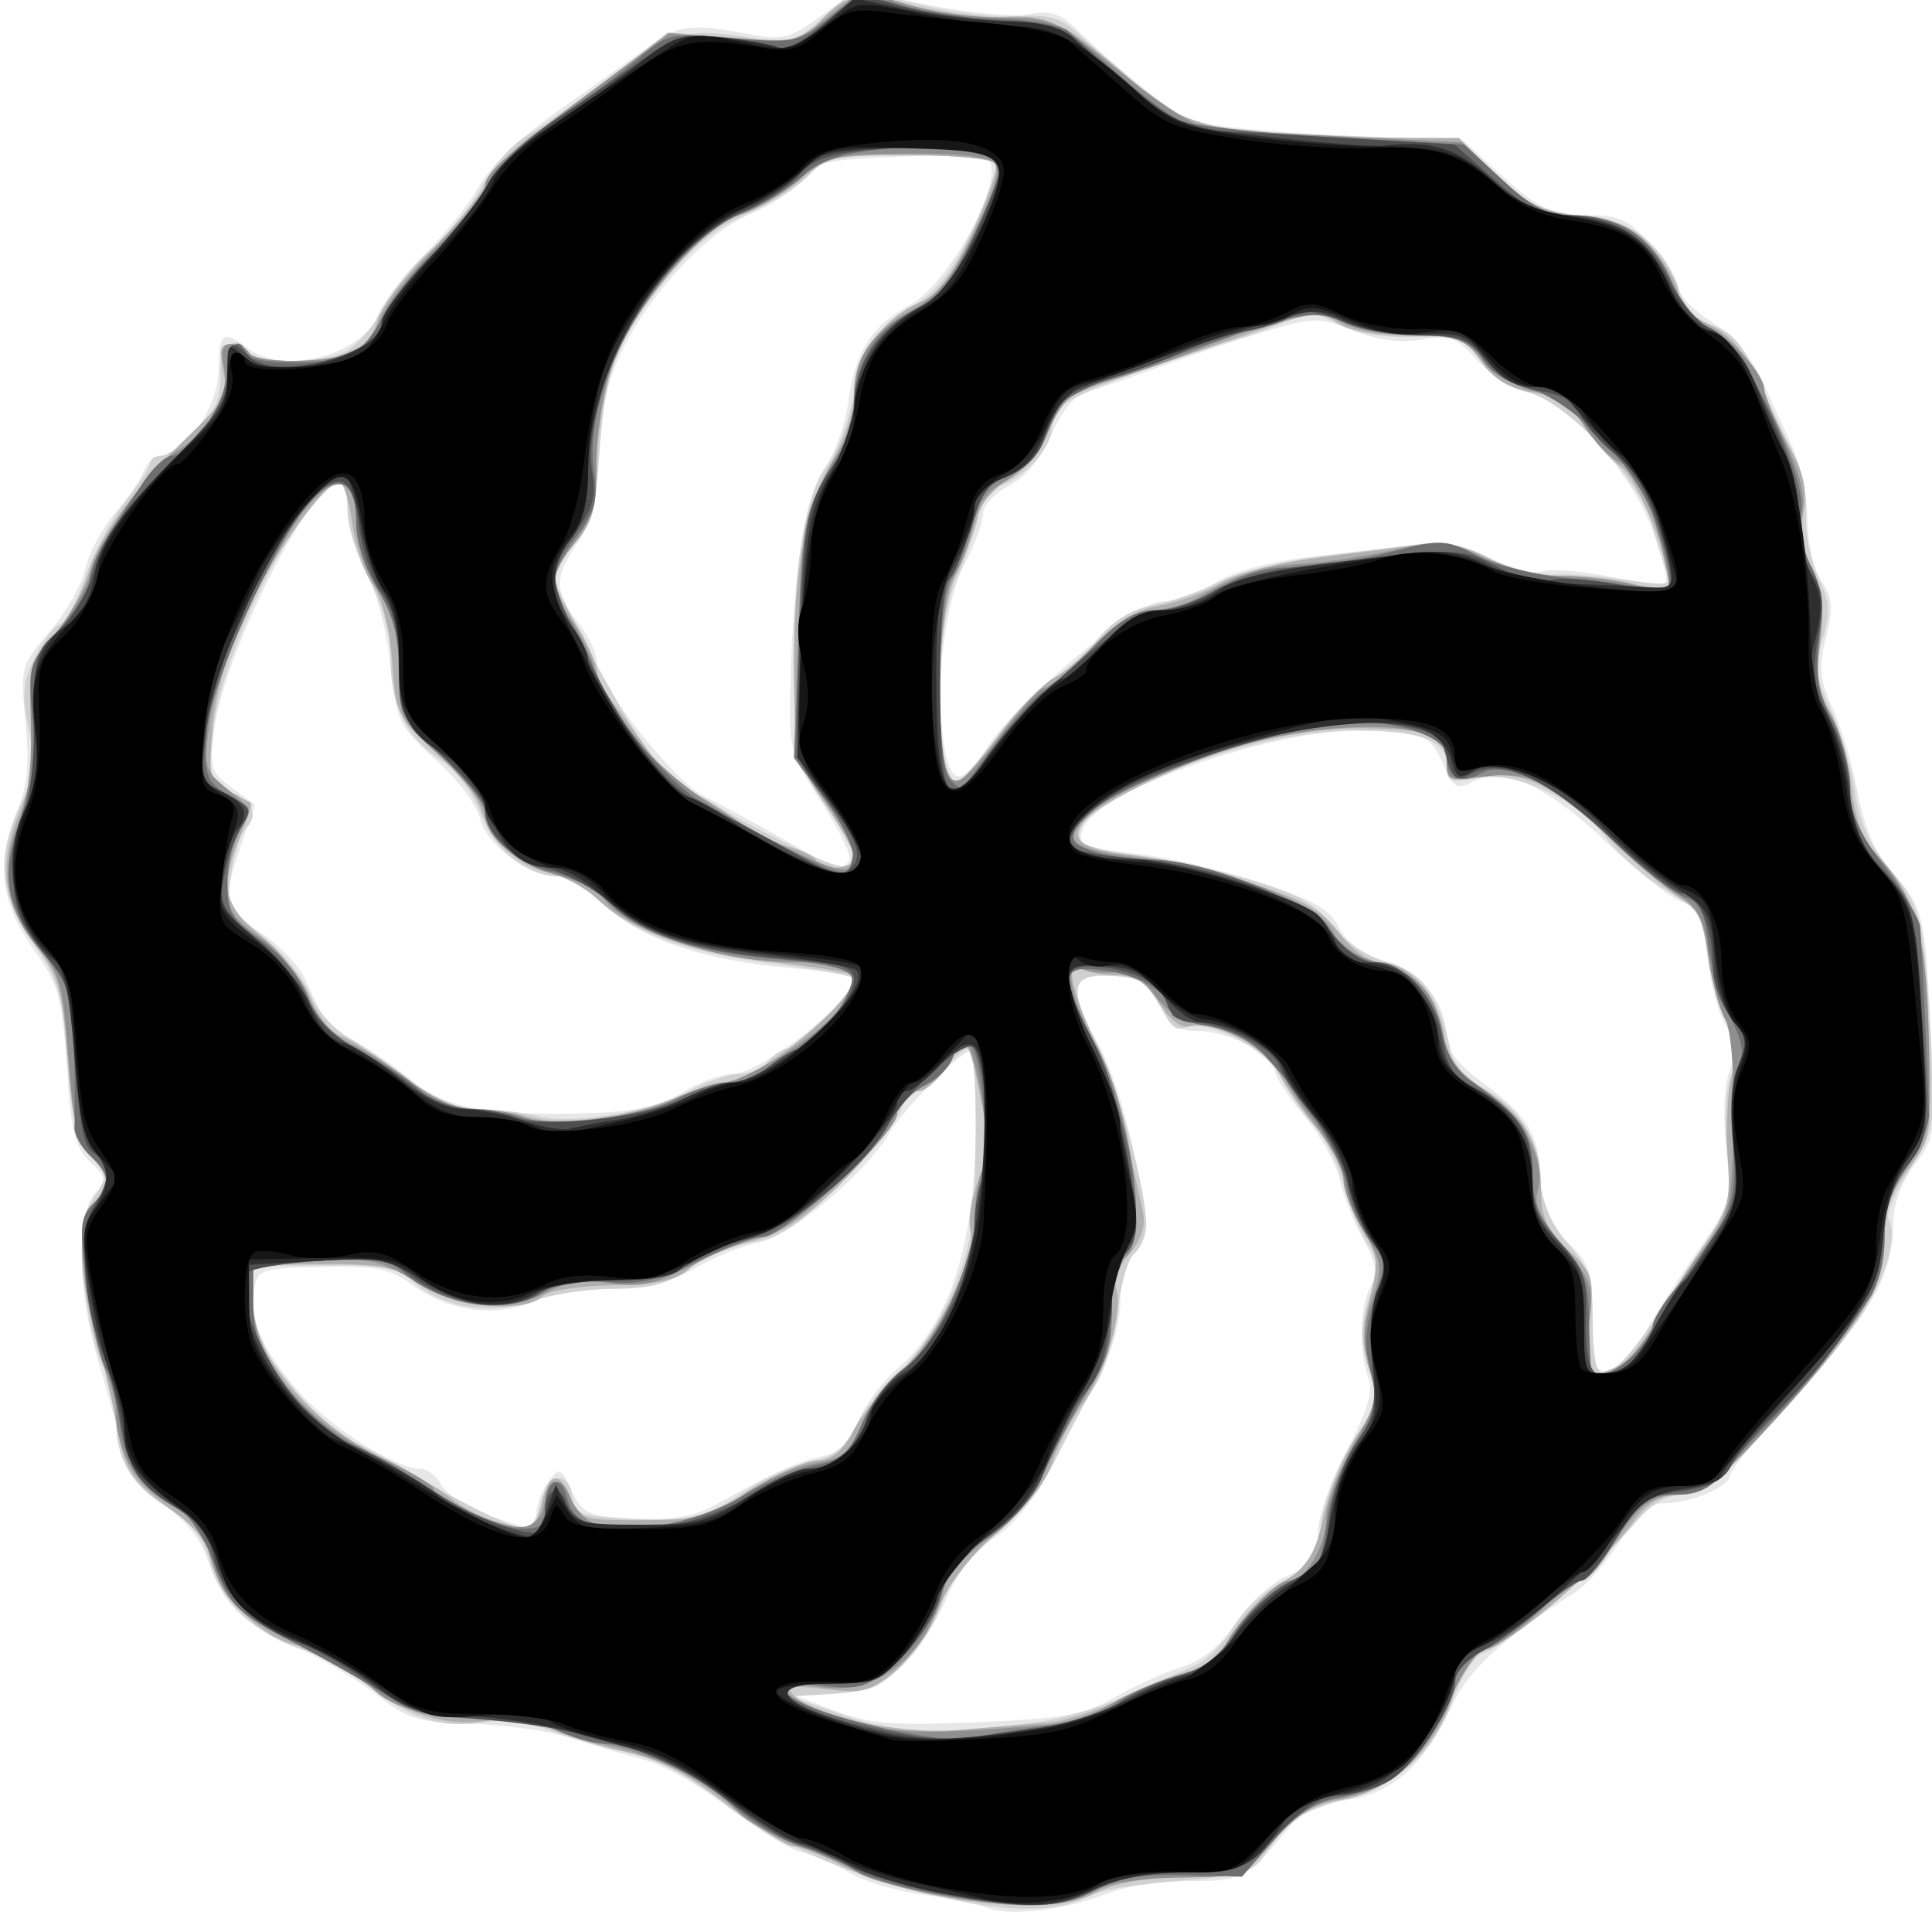 <?xml version="1.0" encoding="UTF-8" standalone="no"?>
<!-- Created with Inkscape (http://www.inkscape.org/) -->

<svg
   xmlns:dc="http://purl.org/dc/elements/1.1/"
   xmlns:cc="http://creativecommons.org/ns#"
   xmlns:rdf="http://www.w3.org/1999/02/22-rdf-syntax-ns#"
   xmlns:svg="http://www.w3.org/2000/svg"
   xmlns="http://www.w3.org/2000/svg"
   xmlns:sodipodi="http://sodipodi.sourceforge.net/DTD/sodipodi-0.dtd"
   xmlns:inkscape="http://www.inkscape.org/namespaces/inkscape"
   id="svg2"
   version="1.1"
   inkscape:version="0.91 r13725"
   width="225"
   height="225"
   viewBox="0 0 225 225"
   sodipodi:docname="codewars1.svg">
  <defs
     id="defs6" />
  <sodipodi:namedview
     pagecolor="#ffffff"
     bordercolor="#666666"
     borderopacity="1"
     objecttolerance="10"
     gridtolerance="10"
     guidetolerance="10"
     inkscape:pageopacity="0"
     inkscape:pageshadow="2"
     inkscape:window-width="1118"
     inkscape:window-height="737"
     id="namedview4"
     showgrid="false"
     inkscape:zoom="2.0977778"
     inkscape:cx="159.59815"
     inkscape:cy="109.5793"
     inkscape:window-x="319"
     inkscape:window-y="148"
     inkscape:window-maximized="0"
     inkscape:current-layer="svg2" />
  <g
     id="g3333"
     transform="translate(-1.6318943e-8,-1.907)">
    <path
       style="fill:#e7e7e7"
       d="m 114.977,224.097 c -1.1,-0.457 -4.47,-1.151 -7.489,-1.542 -3.019,-0.391 -6.844,-1.523 -8.5,-2.516 -1.656,-0.993 -4.185,-2.081 -5.619,-2.417 -1.435,-0.337 -5.237,-2.653 -8.45,-5.148 -3.213,-2.495 -7.664,-5.022 -9.892,-5.616 -2.227,-0.594 -6.075,-1.74 -8.55,-2.546 -2.475,-0.806 -7.668,-1.549 -11.541,-1.65 -6.258,-0.164 -7.486,-0.537 -11.046,-3.356 -2.203,-1.745 -6.459,-4.267 -9.459,-5.606 -6.333,-2.825 -8.429,-4.903 -10.248,-10.158 -0.858,-2.48 -2.689,-4.733 -5.261,-6.475 -3.013,-2.041 -4.144,-3.607 -4.787,-6.631 -0.463,-2.177 -1.701,-6.781 -2.75,-10.23 -2.361,-7.762 -2.523,-16.891 -0.342,-19.301 1.429,-1.579 1.381,-1.901 -0.557,-3.706 -1.754,-1.634 -2.224,-3.553 -2.71,-11.057 C 7.241,117.914 6.871,116.619 3.831,112.343 0.012,106.971 -0.51,102.256 2.042,96.195 3.202,93.44 3.443,90.792 2.972,85.977 2.351,79.627 2.415,79.384 5.773,75.474 c 1.89,-2.201 3.765,-5.497 4.166,-7.324 0.401,-1.827 1.961,-4.751 3.465,-6.497 1.505,-1.747 3.022,-3.963 3.373,-4.926 0.351,-0.963 1.286,-1.75 2.08,-1.75 2.755,0 6.62,-5.883 6.62,-10.077 0,-4.27 0.499,-4.617 3.441,-2.391 4.118,3.115 13.088,0.822 15.063,-3.851 0.74,-1.75 3.208,-4.981 5.486,-7.181 2.277,-2.2 5.124,-5.747 6.325,-7.883 1.349,-2.398 4.983,-5.84 9.502,-9 4.025,-2.814 8.704,-6.13 10.398,-7.367 3.32,-2.425 4.954,-2.614 11.563,-1.336 3.838,0.742 4.699,0.523 8.36,-2.129 l 4.082,-2.957 8.505,1.688 c 4.678,0.928 9.894,1.41 11.591,1.071 2.291,-0.458 3.613,-0.113 5.135,1.342 6.175,5.903 11.496,10.1 14.021,11.06 1.568,0.596 9.291,1.362 17.163,1.702 l 14.313,0.618 3.737,3.423 c 4.982,4.563 6.474,5.268 11.147,5.268 3.284,0 4.494,0.605 7.066,3.535 1.707,1.944 3.104,4.188 3.104,4.987 0,0.799 1.731,2.545 3.846,3.88 2.229,1.407 4.583,4.04 5.599,6.263 0.964,2.109 2.609,5.664 3.654,7.901 1.046,2.236 1.901,6.189 1.901,8.785 0,2.666 0.705,5.795 1.62,7.192 1.331,2.031 1.43,3.218 0.559,6.65 -0.883,3.48 -0.752,4.857 0.787,8.243 1.016,2.236 2.332,6.698 2.925,9.915 0.746,4.048 2.002,6.903 4.079,9.268 3.6,4.101 3.752,4.757 4.453,19.305 0.532,11.04 0.467,11.533 -1.936,14.683 -1.555,2.038 -2.486,4.572 -2.486,6.762 0,6.364 -2.796,11.006 -13.738,22.808 -2.894,3.122 -5.262,6.087 -5.262,6.589 0,1.275 -4.594,3.235 -7.586,3.235 -1.861,0 -3.177,1.105 -5.203,4.37 -1.491,2.403 -3.837,5.091 -5.212,5.972 -8.738,5.599 -12.453,9.041 -14.507,13.437 -3.166,6.777 -6.8,9.995 -12.202,10.805 -3.077,0.461 -5.217,1.495 -6.662,3.219 -5.032,6.003 -5.397,6.197 -11.661,6.197 -3.318,0 -7.575,0.645 -9.462,1.433 -4.515,1.887 -11.502,2.728 -14.006,1.687 z m 14.813,-24.504 c 2.303,-1.317 5.827,-2.913 7.832,-3.548 2.456,-0.778 4.517,-2.471 6.316,-5.19 1.505,-2.275 4.169,-4.662 6.104,-5.47 2.958,-1.236 3.434,-1.906 3.434,-4.838 0,-1.937 1.446,-6.133 3.355,-9.737 2.385,-4.503 3.128,-6.911 2.57,-8.333 -1.167,-2.975 -1.075,-8.351 0.183,-10.701 0.881,-1.646 0.698,-2.811 -0.891,-5.684 -1.1,-1.988 -2.309,-5.077 -2.687,-6.865 -0.379,-1.788 -2.228,-5.093 -4.109,-7.345 -1.881,-2.252 -3.42,-4.629 -3.42,-5.284 0,-1.804 -5.413,-4.621 -8.879,-4.621 -2.4,0 -3.409,-0.655 -4.621,-3 -0.853,-1.65 -1.99,-3.056 -2.526,-3.125 -5.268,-0.676 -6.974,-0.278 -6.971,1.625 0.002,1.1 0.966,3.575 2.142,5.5 2.162,3.538 4.581,12.116 5.515,19.557 0.371,2.953 0.078,4.415 -1.076,5.372 -0.983,0.816 -1.585,2.899 -1.585,5.481 0,2.476 -0.967,5.976 -2.385,8.628 -1.312,2.454 -3.768,7.162 -5.459,10.462 -1.939,3.785 -4.429,6.911 -6.744,8.467 -2.294,1.542 -4.394,4.166 -5.603,7 -1.063,2.493 -3.344,5.996 -5.068,7.783 -2.692,2.791 -3.847,3.261 -8.188,3.328 l -5.054,0.077 5,1.919 c 4.246,1.629 6.781,1.845 16.813,1.428 10.08,-0.419 12.428,-0.842 16,-2.885 z M 62.477,178.168 c 0,-0.995 0.613,-2.648 1.363,-3.673 1.29,-1.765 1.437,-1.708 2.759,1.059 1.287,2.693 1.867,2.944 7.387,3.194 4.46,0.202 6.885,-0.228 9.491,-1.682 6.392,-3.566 9.472,-4.962 12.244,-5.546 1.931,-0.407 3.179,-1.62 4.213,-4.094 0.808,-1.934 2.855,-4.682 4.55,-6.108 6.294,-5.296 9.317,-15.148 9.126,-29.737 -0.05,-3.793 -0.256,-7.061 -0.458,-7.263 -0.614,-0.614 -7.931,6.683 -9.606,9.578 -2.67,4.615 -11.498,12.019 -15.166,12.719 -1.871,0.357 -5.242,1.71 -7.49,3.005 -2.948,1.699 -5.632,2.356 -9.628,2.356 -3.047,0 -7.194,0.691 -9.215,1.535 -4.497,1.879 -9.85,1.118 -14.069,-2.001 -2.532,-1.872 -4.17,-2.193 -10.5,-2.059 -6.992,0.148 -7.523,0.314 -7.833,2.444 -0.543,3.724 0.581,6.536 4.568,11.427 3.548,4.353 11.665,9.654 14.783,9.654 0.777,0 1.873,0.861 2.436,1.913 0.563,1.052 2.941,2.592 5.285,3.421 5.589,1.978 5.761,1.974 5.761,-0.143 z m 129.012,-20.864 c 0.788,-1.555 3.408,-5.656 5.823,-9.112 4.351,-6.228 4.384,-6.342 3.721,-12.536 -0.403,-3.766 -0.239,-7.383 0.414,-9.1 0.852,-2.24 0.76,-3.342 -0.428,-5.155 -0.831,-1.268 -1.809,-4.844 -2.174,-7.946 -0.56,-4.764 -1.044,-5.785 -3.116,-6.573 -1.349,-0.513 -5.282,-3.649 -8.739,-6.968 -6.785,-6.515 -11.966,-8.836 -15.503,-6.943 -1.733,0.928 -2.192,0.686 -3.244,-1.707 -1.734,-3.944 -2.459,-4.255 -9.964,-4.272 -10.657,-0.024 -30.446,7.011 -32.141,11.426 -0.752,1.961 -0.247,2.183 6.839,3.005 3.3,0.383 9.504,1.843 13.786,3.244 6.096,1.995 8.089,3.134 9.184,5.251 0.921,1.782 2.781,3.117 5.458,3.919 4.208,1.261 7.072,4.94 7.072,9.084 0,1.255 1.64,3.231 4.25,5.12 5.225,3.783 6.669,6.255 6.715,11.498 0.028,3.182 0.686,4.686 3.035,6.937 2.64,2.529 3,3.552 3,8.52 0,3.105 0.284,5.93 0.631,6.278 1.071,1.071 3.874,-0.999 5.38,-3.971 z M 79.477,129.142 c 1.925,-1.187 4.543,-2.16 5.817,-2.162 3.297,-0.005 13.986,-8.397 14.147,-11.107 0.02,-0.332 -3.227,-0.882 -7.214,-1.223 -10.224,-0.873 -17.231,-3.21 -21.681,-7.231 -2.096,-1.894 -4.657,-3.445 -5.69,-3.447 -3.279,-0.007 -8.288,-3.768 -8.943,-6.715 -0.34,-1.53 -2.662,-4.622 -5.159,-6.873 -4.32,-3.892 -4.577,-4.428 -5.27,-11 -0.41,-3.89 -1.663,-8.639 -2.867,-10.87 -1.176,-2.179 -2.139,-5.441 -2.139,-7.25 0,-1.809 -0.412,-3.289 -0.915,-3.289 -3.322,0 -13.386,19.782 -14.557,28.612 -0.631,4.759 -0.493,5.247 2,7.063 l 2.678,1.951 -1.603,4.722 c -2.244,6.61 -2.092,7.3 2.245,10.171 2.117,1.401 4.419,3.77 5.116,5.264 0.697,1.495 1.591,3.375 1.986,4.179 0.395,0.804 2.252,2.318 4.127,3.365 1.874,1.047 4.683,2.977 6.243,4.289 4.028,3.389 8.98,4.336 20.68,3.954 5.628,-0.184 8.374,-0.784 11,-2.403 z m 19.435,-27.061 c 0.304,-0.492 -1.162,-3.53 -3.258,-6.75 -3.731,-5.732 -3.806,-6.034 -3.58,-14.355 0.355,-13.067 1.753,-21.628 4.039,-24.734 1.12,-1.521 2.326,-4.907 2.682,-7.523 0.804,-5.924 2.714,-8.909 7.259,-11.345 3.709,-1.988 9.423,-11.401 9.423,-15.521 0,-1.971 -0.452,-2.048 -10.059,-1.72 -8.96,0.306 -10.243,0.584 -11.75,2.542 -0.93,1.209 -3.752,3.073 -6.272,4.142 -5.795,2.459 -13.346,11.117 -15.98,18.324 -1.075,2.942 -1.94,7.857 -1.94,11.028 0,4.418 -0.557,6.54 -2.446,9.324 -2.577,3.797 -2.475,5.341 0.616,9.37 1.006,1.312 1.83,3.112 1.83,4.001 0,2.614 9.083,14.104 12.427,15.72 1.69,0.817 5.773,3.027 9.073,4.911 6.536,3.732 7.112,3.92 7.935,2.587 z M 114.977,88.917 c 3.624,-5.503 17.325,-16.939 20.299,-16.944 1.486,-0.002 4.276,-0.976 6.201,-2.164 2.176,-1.343 6.337,-2.49 11,-3.033 4.125,-0.48 9.641,-1.125 12.258,-1.433 3.686,-0.434 5.679,-0.08 8.849,1.573 2.263,1.18 4.926,1.868 5.959,1.54 1.027,-0.326 4.596,-0.056 7.931,0.6 3.335,0.656 6.269,0.987 6.521,0.736 0.251,-0.251 -0.429,-2.977 -1.512,-6.058 -2.384,-6.784 -9.975,-15.177 -14.639,-16.187 -1.723,-0.373 -4.344,-2.038 -5.825,-3.7 -2.375,-2.666 -3.134,-2.947 -6.449,-2.387 -2.499,0.422 -5.165,0.071 -7.965,-1.049 -3.945,-1.578 -4.566,-1.578 -9.919,4.93e-4 -3.141,0.926 -8.635,2.761 -12.21,4.077 -3.575,1.316 -7.546,2.68 -8.825,3.031 -1.506,0.413 -2.982,2.171 -4.19,4.99 -1.184,2.763 -2.983,4.93 -4.925,5.935 -1.683,0.87 -3.06,2.376 -3.06,3.345 0,0.97 -0.938,3.546 -2.084,5.724 -2.361,4.488 -3.505,14.047 -2.491,20.808 0.771,5.141 1.987,5.283 5.075,0.593 z"
       id="path3351"
       inkscape:connector-curvature="0" />
    <path
       style="fill:#d0d0d0"
       d="m 109.977,222.937 c -10.743,-2.377 -19.535,-6.215 -26.354,-11.503 -3.887,-3.015 -7.33,-4.739 -11.053,-5.535 -2.974,-0.636 -6.949,-1.8 -8.834,-2.588 -2.199,-0.919 -4.921,-1.209 -7.593,-0.81 -4.876,0.728 -8.366,-0.415 -13.469,-4.411 -2.033,-1.593 -5.396,-3.433 -7.473,-4.091 -5.444,-1.723 -9.523,-5.56 -10.748,-10.11 -0.791,-2.939 -2.077,-4.583 -5.058,-6.464 -4.233,-2.672 -5.919,-5.681 -5.919,-10.563 0,-1.642 -0.704,-4.346 -1.564,-6.01 -0.86,-1.664 -1.824,-6.123 -2.142,-9.91 -0.463,-5.527 -0.237,-7.404 1.15,-9.52 1.658,-2.53 1.644,-2.723 -0.336,-4.832 -1.625,-1.73 -2.209,-4.099 -2.747,-11.155 -0.606,-7.935 -1.065,-9.514 -4.022,-13.821 -3.897,-5.677 -4.256,-9.733 -1.412,-15.974 1.612,-3.538 1.763,-4.987 0.93,-8.896 -0.804,-3.771 -0.679,-5.337 0.652,-8.141 0.906,-1.91 2.241,-3.7 2.966,-3.978 0.725,-0.278 2.067,-2.76 2.982,-5.515 0.915,-2.755 2.987,-6.674 4.604,-8.709 1.617,-2.035 2.94,-4.088 2.94,-4.562 0,-0.474 0.591,-0.862 1.313,-0.862 0.722,0 2.595,-1.339 4.163,-2.975 2.123,-2.216 2.816,-3.874 2.718,-6.5 -0.13,-3.451 1.816,-4.937 3.307,-2.525 0.786,1.272 7.587,1.298 10.894,0.04 1.388,-0.528 3.396,-2.665 4.462,-4.75 1.066,-2.085 3.736,-5.402 5.935,-7.372 2.198,-1.97 4.902,-5.345 6.008,-7.5 1.106,-2.155 3.431,-4.748 5.167,-5.761 1.736,-1.013 6.062,-4.07 9.613,-6.792 6.789,-5.204 8.858,-5.768 16.582,-4.522 4.319,0.697 4.927,0.518 8.291,-2.436 l 3.63,-3.188 7.375,1.737 c 4.056,0.955 9.325,1.581 11.709,1.39 3.423,-0.274 4.859,0.132 6.834,1.934 4.999,4.561 10.552,8.957 12.811,10.142 1.325,0.695 8.575,1.456 17,1.784 l 14.689,0.572 4.707,4.36 c 4.095,3.793 5.288,4.36 9.173,4.36 5.375,0 9.903,3.298 11.604,8.453 0.78,2.364 2.02,3.702 4.104,4.428 2.305,0.803 3.564,2.363 5.516,6.83 1.391,3.184 3.193,7.015 4.004,8.514 0.811,1.499 1.372,4.468 1.247,6.597 -0.126,2.129 0.513,5.435 1.42,7.345 1.354,2.853 1.446,4.13 0.517,7.157 -0.97,3.162 -0.828,4.356 1.009,8.43 1.177,2.61 2.432,6.906 2.79,9.546 0.455,3.355 1.657,6.005 3.994,8.802 3.722,4.455 4.102,6.068 4.803,20.398 0.479,9.796 0.427,10.096 -2.531,14.714 -1.661,2.593 -2.736,5.173 -2.39,5.733 1.253,2.028 -0.781,8.243 -4.042,12.353 -1.834,2.31 -6.392,7.685 -10.129,11.944 -5.499,6.266 -7.342,7.745 -9.661,7.75 -1.962,0.004 -3.696,0.98 -5.5,3.097 -5.257,6.166 -14.802,14.352 -17.87,15.326 -0.997,0.317 -2.541,2.685 -3.489,5.352 -2.252,6.341 -6.28,10.018 -12.881,11.76 -2.961,0.781 -5.985,2.219 -6.72,3.196 -0.735,0.977 -1.965,2.649 -2.733,3.716 -1.115,1.55 -3.057,2.058 -9.669,2.529 -4.55,0.324 -9.173,1.08 -10.273,1.679 -3.675,2.001 -8.932,2.098 -17,0.313 z m 11,-20.497 c 2.75,-0.356 7.25,-1.695 10,-2.976 2.75,-1.281 6.25,-2.811 7.779,-3.4 1.528,-0.589 3.722,-2.669 4.874,-4.623 1.152,-1.953 3.775,-4.408 5.828,-5.456 3.306,-1.687 3.807,-2.444 4.38,-6.626 0.361,-2.637 1.996,-6.824 3.704,-9.485 2.884,-4.494 2.988,-4.993 1.837,-8.834 -0.975,-3.256 -0.959,-4.862 0.084,-8.022 1.121,-3.398 1.085,-4.286 -0.259,-6.338 -0.86,-1.312 -2.089,-4.37 -2.732,-6.796 -0.643,-2.425 -2.203,-5.535 -3.467,-6.91 -1.265,-1.375 -3.008,-3.907 -3.875,-5.626 -1.684,-3.341 -8.371,-6.803 -11.109,-5.752 -1.001,0.384 -1.839,-0.269 -2.468,-1.923 -1.2,-3.157 -2.608,-4.023 -6.765,-4.161 -4.12,-0.137 -4.323,1.701 -0.918,8.315 2.369,4.603 5.632,16.673 5.616,20.775 -0.005,1.17 -0.621,2.636 -1.369,3.257 -0.748,0.621 -1.618,3.62 -1.932,6.664 -0.314,3.044 -1.5,6.978 -2.635,8.743 -1.135,1.765 -3.163,5.521 -4.506,8.347 -1.466,3.084 -4.406,6.794 -7.355,9.281 -3.236,2.729 -5.296,5.422 -6.036,7.89 -0.618,2.061 -2.597,5.171 -4.399,6.911 -2.631,2.54 -4.261,3.225 -8.276,3.479 l -5,0.316 6.5,2.239 c 6.564,2.261 9.735,2.361 22.5,0.709 z M 62.977,176.977 c 0.771,-3.511 3.217,-4.01 3.68,-0.75 0.285,2.004 0.97,2.283 6.278,2.556 7.321,0.376 9.166,-0.062 13.962,-3.317 2.076,-1.409 5.418,-2.895 7.427,-3.304 2.823,-0.574 4.044,-1.532 5.373,-4.214 0.946,-1.909 3.039,-4.596 4.651,-5.971 4.159,-3.547 8.235,-11.643 8.811,-17.5 0.718,-7.296 0.617,-19.534 -0.168,-20.319 -0.372,-0.372 -1.578,0.559 -2.679,2.071 -1.101,1.511 -2.609,2.748 -3.351,2.748 -0.742,0 -1.67,1.012 -2.062,2.25 -0.392,1.238 -3.525,5.05 -6.962,8.471 -4.968,4.946 -7.086,6.355 -10.328,6.874 -2.243,0.359 -5.528,1.722 -7.3,3.029 -2.472,1.824 -4.513,2.38 -8.777,2.391 -3.056,0.008 -7.389,0.653 -9.63,1.434 -4.826,1.682 -10.493,0.752 -13.773,-2.259 -1.799,-1.652 -3.509,-1.965 -10.403,-1.9 l -8.25,0.077 0,4.225 c 0,3.517 0.748,5.143 4.465,9.707 2.456,3.015 5.718,5.987 7.25,6.604 1.532,0.617 4.585,2.226 6.785,3.575 5.543,3.4 11.772,6.475 13.171,6.501 0.644,0.012 1.467,-1.328 1.829,-2.978 z m 126.606,-17.25 c 1.119,-1.238 4.316,-5.745 7.105,-10.016 4.997,-7.652 5.062,-7.852 4.454,-13.669 -0.362,-3.461 -0.155,-7.23 0.501,-9.11 0.904,-2.592 0.815,-3.719 -0.463,-5.882 -0.869,-1.472 -1.89,-5.006 -2.268,-7.853 -0.63,-4.752 -1.034,-5.381 -4.904,-7.649 -2.32,-1.359 -5.401,-4.023 -6.847,-5.919 -3.617,-4.742 -10.486,-7.967 -15.118,-7.098 -3.157,0.592 -3.565,0.431 -3.565,-1.407 0,-3.015 -2.954,-4.146 -10.829,-4.146 -12.873,0 -34.324,8.708 -31.741,12.886 0.331,0.536 3.182,1.264 6.336,1.619 3.154,0.355 9.047,1.624 13.096,2.82 5.746,1.697 7.91,2.886 9.862,5.416 1.561,2.024 3.976,3.639 6.428,4.299 4.037,1.087 5.944,3.748 7.301,10.191 0.338,1.604 1.706,3.317 3.313,4.148 4.447,2.3 6.437,5.238 6.994,10.33 0.365,3.329 1.396,5.793 3.382,8.075 2.456,2.824 2.857,4.121 2.857,9.25 0,6.471 0.888,7.274 4.106,3.715 z M 79.962,129.114 c 2.192,-1.176 4.949,-2.137 6.128,-2.137 1.178,0 2.703,-0.675 3.387,-1.5 0.685,-0.825 1.832,-1.5 2.55,-1.5 1.226,0 7.45,-6.74 7.45,-8.068 0,-0.337 -4.291,-1.139 -9.535,-1.784 -10.172,-1.25 -16.785,-3.732 -20.512,-7.699 -1.266,-1.347 -3.145,-2.45 -4.177,-2.45 -3.865,0 -7.579,-2.917 -9.235,-7.254 -0.96,-2.514 -2.895,-5.116 -4.662,-6.271 -4.009,-2.62 -5.879,-6.397 -5.879,-11.872 0,-2.876 -0.901,-6.191 -2.5,-9.199 -1.375,-2.586 -2.5,-6.21 -2.5,-8.053 0,-4.328 -1.137,-4.229 -4.82,0.421 -4.779,6.034 -10.132,18.472 -10.832,25.169 -0.601,5.751 -0.525,6.021 2.014,7.178 2.735,1.246 3.325,2.793 1.689,4.431 -0.522,0.522 -1.237,2.755 -1.59,4.961 -0.608,3.807 -0.428,4.182 3.555,7.383 2.308,1.855 4.843,4.919 5.633,6.811 0.79,1.891 2.819,4.194 4.509,5.117 1.69,0.923 4.863,3.141 7.051,4.929 2.981,2.435 5.021,3.275 8.134,3.35 2.285,0.055 5.27,0.41 6.633,0.79 3.839,1.069 13.096,-0.386 17.508,-2.752 z m 19.515,-27.379 c 0,-0.683 -1.541,-3.495 -3.424,-6.25 -3.234,-4.73 -3.432,-5.508 -3.563,-14.009 -0.2,-13.006 1.063,-21.397 3.798,-25.236 1.268,-1.78 2.659,-5.474 3.092,-8.21 0.893,-5.652 2.063,-7.376 7.208,-10.624 2.621,-1.655 4.512,-4.163 6.76,-8.967 1.717,-3.668 2.871,-7.073 2.566,-7.567 -0.305,-0.494 -4.824,-0.897 -10.043,-0.897 -8.695,0 -9.673,0.198 -11.691,2.369 -1.211,1.303 -4.454,3.335 -7.205,4.517 -3.604,1.547 -6.361,3.826 -9.859,8.147 -5.418,6.693 -6.708,10.271 -7.367,20.431 -0.356,5.48 -0.965,7.573 -2.861,9.827 -1.325,1.575 -2.41,3.172 -2.41,3.548 0,1.448 7.66,15.861 10.508,19.771 2.975,4.084 5.971,6.174 16.492,11.505 6.117,3.099 8,3.486 8,1.645 z M 115.899,87.952 c 1.985,-2.763 4.887,-5.801 6.449,-6.751 1.562,-0.95 4.057,-3.173 5.544,-4.942 1.763,-2.095 3.991,-3.448 6.395,-3.884 2.029,-0.368 5.49,-1.577 7.69,-2.687 2.2,-1.11 7.375,-2.434 11.5,-2.942 4.125,-0.508 9.351,-1.155 11.614,-1.437 2.976,-0.371 5.247,0.066 8.214,1.58 2.255,1.151 5.579,2.018 7.386,1.927 1.807,-0.091 5.722,0.201 8.7,0.648 4.679,0.703 5.334,0.603 4.821,-0.734 -0.326,-0.851 -1.179,-3.506 -1.895,-5.901 -1.647,-5.509 -10.027,-14.297 -14.59,-15.299 -1.877,-0.412 -4.089,-1.923 -5.295,-3.616 -1.9,-2.668 -2.541,-2.896 -7.764,-2.759 -3.66,0.096 -6.857,-0.456 -8.952,-1.546 -2.626,-1.366 -3.686,-1.467 -5.454,-0.52 -1.207,0.646 -4.241,1.769 -6.741,2.495 -8.146,2.365 -17.946,6.064 -19.513,7.364 -0.843,0.7 -1.533,2.032 -1.533,2.961 0,2.086 -3.258,5.696 -5.897,6.533 -1.145,0.363 -2.247,1.912 -2.643,3.712 -0.373,1.699 -1.52,4.941 -2.548,7.205 -2.644,5.822 -2.561,23.616 0.11,23.616 0.434,0 2.414,-2.261 4.399,-5.024 z"
       id="path3349"
       inkscape:connector-curvature="0" />
    <path
       style="fill:#afafaf"
       d="m 108.477,222.54 c -3.575,-0.667 -8.293,-2.192 -10.485,-3.388 -2.192,-1.196 -4.667,-2.184 -5.5,-2.195 -0.833,-0.011 -4.32,-2.214 -7.749,-4.897 -4.345,-3.399 -7.83,-5.231 -11.5,-6.047 -2.896,-0.644 -6.937,-1.877 -8.981,-2.74 -2.24,-0.946 -5.076,-1.349 -7.141,-1.014 -5.111,0.829 -9.687,-0.566 -14.897,-4.543 -2.568,-1.96 -6.025,-3.862 -7.681,-4.226 -4.101,-0.901 -8.941,-5.644 -9.717,-9.52 -0.437,-2.184 -1.935,-4.13 -4.744,-6.165 -4.898,-3.548 -5.47,-4.466 -6.613,-10.606 -0.484,-2.598 -1.58,-7.184 -2.436,-10.192 -1.989,-6.988 -2.013,-13.408 -0.056,-15.032 1.997,-1.658 1.891,-2.955 -0.446,-5.442 C 9.03,134.937 8.425,132.341 7.884,125.172 7.271,117.052 6.827,115.434 4.355,112.324 0.347,107.28 -0.244,102.873 2.249,96.606 3.818,92.66 4.17,90.071 3.774,85.385 c -0.48,-5.688 -0.316,-6.317 2.478,-9.5 1.646,-1.875 3.459,-5.099 4.03,-7.165 1.156,-4.188 5.498,-10.101 12.042,-16.401 3.841,-3.698 4.268,-4.543 3.671,-7.264 -0.524,-2.385 -0.334,-3.079 0.844,-3.079 0.836,0 1.799,0.45 2.138,1 0.777,1.258 8.565,1.306 11.808,0.073 1.433,-0.545 2.725,-2.068 3.133,-3.694 0.382,-1.522 3.026,-5.06 5.877,-7.862 2.85,-2.802 5.938,-6.522 6.863,-8.266 0.924,-1.744 3.546,-4.426 5.826,-5.961 2.28,-1.534 6.655,-4.764 9.723,-7.176 l 5.577,-4.386 7.728,0.596 c 6.951,0.536 7.915,0.39 9.585,-1.456 3.33,-3.679 4.993,-4.035 10.875,-2.325 3.032,0.882 7.912,1.492 10.843,1.356 5.67,-0.263 7.124,0.511 16.755,8.921 4.481,3.913 10.697,5.13 26.368,5.161 l 9.962,0.02 4.24,4.161 c 3.62,3.553 5.087,4.274 10.038,4.939 4.839,0.649 6.253,1.32 8.548,4.051 1.512,1.8 2.75,4.085 2.75,5.077 0,1.077 1.41,2.477 3.501,3.473 2.479,1.182 4.098,3.002 5.547,6.234 1.126,2.51 2.967,6.3 4.091,8.421 1.462,2.759 1.864,4.815 1.413,7.222 -0.419,2.235 -0.081,4.429 1.007,6.533 1.238,2.393 1.473,4.491 0.961,8.583 -0.54,4.32 -0.316,5.961 1.104,8.111 0.98,1.482 2.096,5.324 2.481,8.538 0.512,4.274 1.383,6.556 3.245,8.5 4.262,4.45 5.47,8.843 5.823,21.188 0.321,11.206 0.265,11.552 -2.422,15.064 -2.031,2.654 -2.754,4.747 -2.765,8 -0.02,5.96 -3.213,11.008 -14.899,23.552 -4.737,5.085 -6.52,6.354 -8.927,6.354 -2.186,0 -3.643,0.839 -5.334,3.072 -4.338,5.729 -13.072,13.311 -17.097,14.841 -1.873,0.712 -2.983,2.203 -3.888,5.223 -1.869,6.237 -7.298,11.456 -12.841,12.344 -3.571,0.572 -5.25,1.578 -8.133,4.87 -3.586,4.096 -3.723,4.151 -10.5,4.204 -4.441,0.035 -7.997,0.653 -10.067,1.75 -3.675,1.948 -9.808,2.03 -19.3,0.259 z m 13.393,-19.985 c 2.141,-0.167 6.191,-1.473 9,-2.903 2.809,-1.43 6.261,-2.829 7.671,-3.11 1.527,-0.304 3.55,-2.025 5,-4.255 1.339,-2.06 4.007,-4.801 5.927,-6.091 2.843,-1.91 3.721,-3.353 4.722,-7.761 0.676,-2.979 2.411,-7.2 3.854,-9.381 2.382,-3.599 2.515,-4.295 1.442,-7.546 -0.914,-2.771 -0.907,-4.654 0.033,-8.32 1.102,-4.301 1.018,-5.061 -0.91,-8.225 -1.169,-1.917 -2.127,-4.436 -2.129,-5.598 -0.002,-1.162 -1.398,-3.862 -3.101,-6 -1.704,-2.138 -3.739,-5.123 -4.524,-6.634 -1.519,-2.925 -7.649,-6.094 -10.29,-5.32 -1.002,0.294 -2.34,-0.716 -3.622,-2.734 -1.539,-2.421 -2.755,-3.201 -5,-3.203 -1.632,-0.002 -3.547,-0.377 -4.257,-0.834 -1.742,-1.121 -0.692,3.463 2.025,8.838 1.112,2.2 2.656,6.925 3.431,10.5 0.775,3.575 1.652,7.629 1.948,9.009 0.363,1.691 -0.142,3.294 -1.551,4.919 -1.221,1.408 -1.855,3.151 -1.525,4.192 0.818,2.579 -1.357,9.894 -3.978,13.38 -1.241,1.65 -2.81,4.691 -3.488,6.758 -0.783,2.39 -3.046,5.288 -6.214,7.959 -3.151,2.657 -5.743,5.97 -7.053,9.015 -1.139,2.648 -3.457,5.98 -5.15,7.405 -2.7,2.272 -3.691,2.519 -8.04,2.003 -3.911,-0.463 -4.702,-0.329 -3.739,0.636 2.55,2.552 12.405,4.682 19.124,4.134 3.575,-0.292 8.252,-0.666 10.393,-0.833 z M 63.127,176.977 c 0.731,-3.654 2.075,-3.855 3.35,-0.5 0.895,2.354 1.375,2.499 8.225,2.474 6.568,-0.023 7.804,-0.363 12.728,-3.5 3,-1.911 6.508,-3.474 7.797,-3.474 1.627,0 2.863,-0.993 4.046,-3.25 0.937,-1.788 3.333,-4.825 5.324,-6.75 4.706,-4.549 9.232,-13.457 8.44,-16.612 -0.327,-1.304 0.077,-3.978 0.898,-5.943 1.191,-2.85 1.282,-4.621 0.451,-8.758 -1.659,-8.256 -1.787,-8.416 -3.938,-4.88 -1.068,1.757 -2.635,3.194 -3.482,3.194 -0.847,0 -2.008,1.231 -2.58,2.736 -0.572,1.505 -3.516,5.153 -6.543,8.108 -4.133,4.035 -6.756,5.703 -10.536,6.7 -2.768,0.73 -5.935,2.144 -7.037,3.142 -1.5,1.358 -3.753,1.841 -8.956,1.92 -3.823,0.059 -7.466,0.621 -8.095,1.25 -2.104,2.104 -10.148,1.359 -14.072,-1.304 -3.109,-2.11 -4.715,-2.441 -11.64,-2.395 l -8.032,0.053 0,4.358 c 0,6.113 6.219,13.69 14.834,18.075 3.433,1.747 6.965,3.78 7.849,4.517 2.157,1.799 6.408,3.66 8.591,3.76 1.201,0.055 1.969,-0.889 2.375,-2.919 z M 188.539,160.943 c 1.062,-0.568 2.857,-2.706 3.988,-4.75 1.131,-2.044 3.636,-5.967 5.566,-8.717 3.249,-4.629 3.479,-5.445 3.106,-11 -0.222,-3.3 0.02,-7.55 0.538,-9.445 0.717,-2.625 0.575,-4.065 -0.598,-6.051 -0.847,-1.434 -1.852,-4.963 -2.234,-7.842 -0.516,-3.887 -1.239,-5.518 -2.811,-6.333 -1.164,-0.604 -4.884,-3.731 -8.266,-6.95 -7.058,-6.717 -10.329,-8.279 -15.601,-7.447 -3.472,0.548 -3.75,0.41 -3.75,-1.853 0,-2.96 -2.083,-3.771 -9.875,-3.844 -7.159,-0.067 -14.881,1.749 -23.08,5.428 -11.711,5.256 -13.154,8.374 -4.296,9.282 3.163,0.324 9.446,1.755 13.963,3.179 6.609,2.084 8.718,3.252 10.801,5.982 1.605,2.105 3.452,3.393 4.863,3.393 3.126,0 6.582,3.969 7.298,8.381 0.464,2.862 1.496,4.273 4.695,6.421 4.887,3.282 6.596,6.305 6.616,11.701 0.012,3.174 0.66,4.612 3.13,6.943 2.918,2.754 3.077,3.265 2.51,8.09 -0.752,6.397 -0.149,7.35 3.438,5.43 z M 78.354,129.86 c 2.407,-1.036 5.113,-1.883 6.011,-1.883 3.841,0 16.683,-10.762 14.932,-12.513 -0.3,-0.3 -4.511,-0.996 -9.358,-1.547 -9.412,-1.07 -16.414,-3.598 -20.462,-7.388 -1.375,-1.288 -3.906,-2.637 -5.624,-2.998 -3.543,-0.745 -6.796,-3.864 -7.88,-7.554 -0.404,-1.375 -2.783,-4.326 -5.287,-6.557 -4.351,-3.877 -4.574,-4.343 -5.017,-10.475 -0.28,-3.873 -1.168,-7.419 -2.238,-8.943 -0.976,-1.389 -2.067,-4.662 -2.425,-7.275 -0.358,-2.612 -1.043,-4.75 -1.523,-4.75 -1.672,0 -7.714,8.552 -10.951,15.5 -2.099,4.505 -3.448,9.191 -3.786,13.146 -0.489,5.716 -0.359,6.233 1.853,7.385 1.308,0.682 2.497,1.334 2.642,1.45 0.145,0.116 -0.418,1.841 -1.25,3.832 -2.463,5.896 -1.973,8.153 2.548,11.734 2.234,1.769 4.751,4.94 5.593,7.046 0.843,2.106 2.382,4.1 3.42,4.429 1.038,0.33 4.247,2.372 7.13,4.538 3.641,2.736 6.319,3.969 8.769,4.038 1.94,0.055 4.652,0.46 6.027,0.9 3.529,1.13 11.719,0.102 16.877,-2.117 z m 21.123,-28.125 c 0,-0.683 -1.542,-3.495 -3.427,-6.25 -3.196,-4.671 -3.437,-5.582 -3.572,-13.509 -0.212,-12.499 1.147,-20.764 4.29,-26.088 1.588,-2.69 2.709,-6.071 2.709,-8.173 0,-4.137 3.421,-8.841 7.73,-10.629 2.005,-0.832 3.683,-3.078 6.077,-8.134 1.819,-3.841 3.03,-7.432 2.691,-7.98 -0.339,-0.548 -4.848,-0.996 -10.022,-0.996 -8.913,0 -9.578,0.15 -12.691,2.857 -1.807,1.571 -4.941,3.396 -6.964,4.054 -4.986,1.622 -13.302,11.794 -15.321,18.739 -0.825,2.836 -1.499,7.723 -1.499,10.859 0,4.623 -0.473,6.264 -2.5,8.673 -3.067,3.645 -3.065,4.299 0.026,9.318 1.355,2.2 2.476,4.675 2.491,5.5 0.015,0.825 0.94,2.625 2.055,4 1.115,1.375 3.136,4.188 4.49,6.25 1.354,2.062 3.043,3.75 3.753,3.75 0.71,0 3.081,1.317 5.27,2.926 2.188,1.609 5.206,3.234 6.706,3.611 1.5,0.376 2.975,1.085 3.277,1.574 0.834,1.349 4.432,1.063 4.432,-0.352 z M 116.366,87.507 c 2.271,-3.009 5.138,-5.994 6.37,-6.635 1.232,-0.641 3.618,-2.643 5.301,-4.449 2.003,-2.149 4.423,-3.527 7,-3.987 2.167,-0.386 5.39,-1.577 7.163,-2.646 1.878,-1.132 6.678,-2.364 11.5,-2.952 4.552,-0.555 9.901,-1.242 11.887,-1.527 2.504,-0.359 4.866,0.123 7.71,1.574 2.473,1.262 6.003,2.092 8.896,2.092 2.638,0 6.339,0.442 8.224,0.983 1.885,0.541 3.624,0.786 3.865,0.545 1.123,-1.123 -3.428,-12.89 -5.515,-14.257 -1.241,-0.813 -3.165,-2.949 -4.276,-4.747 -1.548,-2.505 -2.939,-3.416 -5.95,-3.898 -2.808,-0.449 -4.539,-1.484 -6.065,-3.627 -1.98,-2.781 -2.587,-2.999 -8.345,-2.999 -3.978,0 -7.001,-0.555 -8.412,-1.543 -2.04,-1.429 -2.961,-1.275 -12.473,2.082 -5.648,1.994 -12.345,4.279 -14.881,5.078 -3.926,1.237 -4.844,2.043 -6.17,5.418 -0.954,2.429 -2.762,4.644 -4.666,5.715 -1.746,0.983 -3.345,2.845 -3.649,4.25 -0.297,1.375 -1.41,4.349 -2.472,6.61 -2.769,5.891 -2.727,24.39 0.055,24.39 0.425,0 2.631,-2.462 4.903,-5.47 z"
       id="path3347"
       inkscape:connector-curvature="0" />
    <path
       style="fill:#8f8f8f"
       d="m 108.099,222.376 c -3.783,-0.752 -7.388,-1.791 -8.012,-2.308 -0.624,-0.518 -3.655,-1.884 -6.736,-3.037 -3.081,-1.153 -6.45,-3.033 -7.487,-4.179 -3.061,-3.382 -9.484,-6.611 -15.62,-7.851 -3.153,-0.637 -5.991,-1.577 -6.306,-2.087 -0.316,-0.511 -3.627,-0.882 -7.359,-0.825 -6.597,0.1 -12.026,-1.562 -13.642,-4.177 -0.367,-0.594 -3.963,-2.582 -7.991,-4.417 -7.443,-3.392 -9.328,-5.429 -10.831,-11.705 -0.417,-1.739 -2.056,-3.482 -4.645,-4.937 -3.866,-2.173 -5.969,-6.039 -5.986,-11.003 -0.003,-0.895 -0.675,-3.23 -1.493,-5.187 -0.818,-1.958 -1.773,-6.637 -2.123,-10.398 -0.522,-5.62 -0.346,-7.079 0.987,-8.185 2.129,-1.766 2.05,-3.405 -0.262,-5.498 C 9.112,135.242 8.551,132.79 7.98,125.181 7.335,116.571 6.945,115.135 4.498,112.348 0.773,108.106 -0.016,103.284 2.12,97.821 3.265,94.893 3.746,91.145 3.595,86.321 3.386,79.586 3.556,78.956 6.495,75.609 8.212,73.653 10.067,70.424 10.617,68.432 11.716,64.451 17.668,56.054 20.508,54.477 c 3.636,-2.019 6.231,-6.439 5.608,-9.553 -0.431,-2.153 -0.208,-2.947 0.827,-2.947 0.779,0 1.694,0.45 2.034,1 0.778,1.259 8.566,1.306 11.812,0.071 1.344,-0.511 2.906,-2.259 3.474,-3.887 0.567,-1.627 3.547,-5.474 6.623,-8.55 3.075,-3.075 5.591,-6.232 5.591,-7.015 0,-1.551 2.572,-3.799 14,-12.238 l 7.5,-5.538 7.317,0.571 c 7.056,0.55 7.454,0.461 11.133,-2.496 l 3.816,-3.066 5.298,1.573 c 2.914,0.865 7.948,1.573 11.185,1.573 5.749,0 6.076,0.152 13.974,6.5 5.006,4.023 9.076,6.535 10.681,6.592 1.427,0.05 8.504,0.394 15.726,0.764 l 13.132,0.672 4.595,4.236 c 3.616,3.333 5.357,4.236 8.167,4.236 5.511,0 9.38,2.536 11.63,7.622 1.157,2.615 2.939,4.844 4.281,5.354 2.399,0.912 6.562,5.551 6.562,7.312 0,0.56 1.121,3.388 2.491,6.284 1.711,3.617 2.307,6.187 1.903,8.208 -0.366,1.831 0.039,4.155 1.072,6.153 1.246,2.41 1.496,4.521 1.003,8.467 -0.534,4.272 -0.264,5.988 1.437,9.163 1.179,2.2 2.094,5.754 2.094,8.137 0,3.275 0.678,5.002 3.003,7.651 4.744,5.403 5.834,9.199 6.135,21.353 0.263,10.646 0.165,11.252 -2.432,14.999 -1.972,2.846 -2.706,5.138 -2.706,8.453 0,3.265 -0.701,5.507 -2.484,7.946 -1.366,1.869 -3.309,4.619 -4.317,6.112 -1.008,1.493 -4.615,5.655 -8.015,9.25 -4.875,5.154 -6.801,6.536 -9.111,6.536 -3.257,0 -4.843,1.275 -8.056,6.473 -1.199,1.94 -2.655,3.527 -3.236,3.527 -0.581,0 -3.009,1.8 -5.396,4 -2.387,2.2 -5.02,4 -5.852,4 -0.892,0 -2.716,2.654 -4.445,6.468 -3.18,7.014 -6.541,9.866 -12.955,10.992 -2.567,0.451 -4.707,1.868 -7.298,4.835 -3.659,4.19 -3.679,4.198 -11,4.297 -4.771,0.064 -8.383,0.675 -10.335,1.748 -3.528,1.939 -9.335,1.957 -18.878,0.061 z m 14.902,-19.692 c 1.663,-0.146 4.588,-1.223 6.5,-2.395 1.912,-1.171 5.381,-2.636 7.709,-3.255 2.608,-0.693 4.67,-1.976 5.372,-3.341 1.639,-3.188 6.055,-7.716 7.525,-7.716 1.928,0 4.37,-4.108 4.37,-7.351 0,-1.598 1.372,-5.304 3.05,-8.236 2.778,-4.856 2.955,-5.684 1.981,-9.301 -0.818,-3.037 -0.749,-4.901 0.294,-7.928 1.267,-3.678 1.199,-4.229 -0.975,-7.821 -1.286,-2.125 -2.341,-4.842 -2.344,-6.037 -0.003,-1.195 -1.58,-4.237 -3.505,-6.759 -1.925,-2.522 -3.5,-4.999 -3.5,-5.504 0,-1.748 -5.316,-5.091 -9.044,-5.687 -2.545,-0.407 -4.43,-1.528 -5.889,-3.501 -1.57,-2.123 -2.881,-2.846 -4.885,-2.693 -1.507,0.115 -3.337,-0.161 -4.067,-0.612 -1.889,-1.168 -0.508,4.926 2.084,9.195 3.928,6.467 6.211,23.48 3.301,24.596 -1.074,0.412 -1.5,2.091 -1.5,5.911 0,4.168 -0.634,6.335 -2.896,9.902 -1.593,2.512 -3.812,6.637 -4.932,9.168 -1.351,3.054 -3.548,5.667 -6.531,7.77 -2.607,1.837 -4.769,4.265 -5.146,5.778 -1.978,7.928 -7.813,12.562 -14.475,11.496 -6.31,-1.009 -4.901,1.253 2.23,3.58 6.096,1.989 9.778,2.097 25.274,0.741 z M 63.314,177.477 c 0.61,-3.412 2.027,-3.989 3.069,-1.248 0.539,1.417 1.954,2.887 3.145,3.265 4.053,1.286 12.635,-0.505 17.146,-3.579 2.367,-1.613 6.034,-3.223 8.15,-3.578 3.328,-0.558 4.088,-1.207 5.632,-4.81 0.982,-2.29 2.961,-4.935 4.399,-5.877 3.641,-2.386 8.622,-12.616 8.622,-17.709 0,-2.252 0.429,-4.897 0.954,-5.877 0.616,-1.15 0.563,-4.144 -0.148,-8.434 -1.123,-6.777 -2.167,-8.241 -3.31,-4.64 -0.351,1.106 -1.956,2.693 -3.567,3.526 -1.611,0.833 -2.929,2.224 -2.929,3.091 0,2.338 -13.046,14.373 -15.58,14.373 -1.176,0 -4.657,1.344 -7.736,2.987 -4.655,2.484 -6.334,2.886 -9.972,2.387 -3.054,-0.419 -5.317,-0.113 -7.494,1.013 -4.764,2.463 -10.194,2.044 -15.297,-1.182 -4.002,-2.53 -5.11,-2.759 -11.671,-2.418 l -7.25,0.377 0,4.493 c 0,6.627 5.893,13.865 14.55,17.871 3.533,1.635 6.429,3.332 6.437,3.771 0.02,1.234 8.267,4.727 10.503,4.449 1.094,-0.136 2.151,-1.148 2.347,-2.248 z M 189.914,160.046 c 0.961,-1.062 2.493,-3.281 3.405,-4.931 0.912,-1.65 3.171,-5.099 5.021,-7.664 3.252,-4.51 3.369,-5.002 3.531,-14.819 0.104,-6.334 -0.279,-10.907 -1.018,-12.155 -0.652,-1.1 -1.499,-4.386 -1.882,-7.301 -0.614,-4.676 -1.126,-5.577 -4.345,-7.644 -2.007,-1.289 -5.449,-4.228 -7.649,-6.531 -5.559,-5.82 -8.88,-7.38 -14.169,-6.655 -4.096,0.561 -4.331,0.46 -4.331,-1.868 0,-1.834 -0.701,-2.656 -2.75,-3.225 -9.752,-2.707 -31.88,2.795 -39.083,9.716 -3.15,3.027 -1.939,3.896 6.913,4.959 9.678,1.163 20.27,5.325 21.735,8.542 0.711,1.559 2.465,2.775 4.982,3.453 4.821,1.298 6.832,3.465 7.736,8.337 0.549,2.957 1.641,4.429 5.005,6.743 4.509,3.102 7.136,8.276 6.008,11.831 -0.408,1.285 0.56,3.276 3.028,6.23 3.343,4.001 3.579,4.704 3.016,8.949 -0.83,6.26 1.259,7.998 4.848,4.032 z M 78.757,129.893 c 2.079,-1.054 4.515,-1.916 5.412,-1.916 2.333,0 10.237,-4.819 12.945,-7.892 3.999,-4.538 2.735,-6.095 -4.97,-6.124 -8.684,-0.033 -19.711,-3.856 -21.951,-7.612 -0.431,-0.722 -2.681,-1.817 -5,-2.432 -4.915,-1.304 -8.717,-4.462 -8.717,-7.24 0,-1.073 -2.25,-3.992 -5,-6.487 C 46.627,85.791 46.476,85.487 46.445,80.066 46.422,75.913 45.781,73.448 43.951,70.477 42.477,68.084 41.485,64.957 41.482,62.695 41.475,57.733 39.315,56.916 36.024,60.632 31.919,65.268 25.379,79.466 24.464,85.728 c -0.811,5.553 -0.743,5.827 1.997,8.058 2.663,2.168 2.751,2.473 1.433,5 -0.772,1.48 -1.404,4.266 -1.403,6.191 5.58e-4,2.907 0.62,3.922 3.656,5.99 2.149,1.464 4.448,4.282 5.578,6.837 1.334,3.015 2.892,4.752 5.087,5.669 1.741,0.728 4.914,2.714 7.052,4.413 2.646,2.104 5.041,3.113 7.5,3.161 1.987,0.039 4.512,0.473 5.612,0.966 2.962,1.326 13.449,0.076 17.781,-2.12 z m 20.719,-28.591 c 0,-0.856 -1.583,-3.714 -3.518,-6.349 l -3.518,-4.792 0.513,-14.132 c 0.518,-14.273 0.528,-14.317 5.258,-22.432 0.679,-1.166 1.242,-3.707 1.25,-5.647 0.018,-4.414 1.975,-7.26 6.891,-10.023 2.963,-1.665 4.598,-3.73 7.176,-9.058 2.487,-5.141 3.049,-7.19 2.205,-8.034 -0.692,-0.692 -4.68,-1.1 -10.255,-1.047 -8.614,0.081 -9.308,0.25 -12.477,3.032 -1.845,1.62 -4.891,3.453 -6.768,4.072 -4.517,1.491 -12.447,10.761 -14.866,17.379 -1.08,2.956 -1.893,7.784 -1.893,11.248 0,4.904 -0.48,6.721 -2.5,9.458 -2.987,4.049 -3.084,5.353 -0.653,8.846 1.016,1.46 2.32,4.053 2.899,5.763 2.775,8.203 10.324,15.242 22.754,21.216 6.262,3.01 7.5,3.092 7.5,0.5 z M 116.564,87.477 c 2.284,-3.025 4.589,-5.5 5.122,-5.5 0.533,0 2.937,-2.025 5.343,-4.5 3.103,-3.193 5.183,-4.504 7.161,-4.515 1.533,-0.008 3.912,-0.664 5.287,-1.457 4.867,-2.808 7.425,-3.622 12.434,-3.959 2.786,-0.187 7.578,-0.919 10.647,-1.626 5.163,-1.19 5.917,-1.123 10.066,0.885 2.489,1.205 6.458,2.182 8.919,2.195 2.439,0.013 6.222,0.438 8.406,0.945 2.185,0.506 4.152,0.74 4.373,0.52 0.221,-0.221 -0.383,-3.299 -1.342,-6.84 -1.285,-4.746 -2.378,-6.779 -4.157,-7.731 -1.328,-0.711 -3.305,-2.734 -4.394,-4.496 -1.401,-2.267 -3.011,-3.397 -5.505,-3.865 -2.049,-0.384 -4.624,-1.895 -6.151,-3.609 -2.293,-2.573 -3.31,-2.947 -8.01,-2.947 -2.961,0 -6.72,-0.691 -8.352,-1.535 -3.214,-1.662 -6.363,-1.021 -18.433,3.752 -2.75,1.087 -6.96,2.509 -9.355,3.158 -3.707,1.005 -4.674,1.84 -6.5,5.608 -1.215,2.506 -3.433,5.125 -5.114,6.036 -2.138,1.159 -3.188,2.663 -3.752,5.378 -0.431,2.073 -1.457,4.732 -2.281,5.909 -1.532,2.187 -2.198,18.708 -0.891,22.112 0.984,2.563 2.094,1.892 6.481,-3.918 z"
       id="path3345"
       inkscape:connector-curvature="0" />
    <path
       style="fill:#6e6e6e"
       d="m 108.714,222.393 c -3.994,-0.726 -8.269,-2.028 -9.5,-2.893 -1.231,-0.865 -3.836,-2.005 -5.79,-2.533 -1.954,-0.528 -5.41,-2.55 -7.679,-4.492 -4.748,-4.064 -11.639,-7.441 -15.268,-7.482 -1.375,-0.015 -3.789,-0.7 -5.364,-1.522 -1.698,-0.886 -5.566,-1.495 -9.5,-1.498 -5.211,-0.003 -7.356,-0.486 -9.992,-2.25 -1.846,-1.235 -6.778,-4.058 -10.96,-6.272 -7.144,-3.782 -7.728,-4.347 -9.644,-9.328 -1.122,-2.916 -2.94,-5.778 -4.04,-6.361 -4.533,-2.4 -6.343,-5.009 -7.032,-10.135 -0.381,-2.833 -1.101,-5.658 -1.6,-6.277 -0.499,-0.619 -1.437,-4.761 -2.085,-9.204 -1.053,-7.227 -0.999,-8.275 0.52,-9.953 2.19,-2.42 2.138,-3.508 -0.269,-5.687 -1.081,-0.979 -1.91,-2.511 -1.842,-3.405 0.069,-0.894 0.053,-4.814 -0.034,-8.712 -0.143,-6.387 -0.491,-7.521 -3.531,-11.5 C 0.535,106.912 0.058,104.157 2.389,97.238 3.838,92.935 4.191,89.92 3.778,85.366 3.24,79.431 3.325,79.15 6.851,75.248 c 1.994,-2.207 3.628,-4.859 3.631,-5.892 0.003,-1.033 0.905,-3.229 2.005,-4.879 1.1,-1.65 2.942,-4.463 4.094,-6.25 1.151,-1.788 2.701,-3.25 3.444,-3.25 2.245,0 6.452,-6.419 6.452,-9.844 0,-3.064 1.436,-4.347 2.223,-1.986 0.394,1.182 8.547,1.347 12.044,0.243 0.972,-0.307 2.659,-2.307 3.75,-4.444 1.091,-2.138 3.829,-5.592 6.087,-7.677 2.257,-2.085 4.958,-5.462 6.002,-7.505 1.196,-2.34 4.21,-5.268 8.147,-7.916 3.436,-2.311 7.793,-5.536 9.682,-7.167 3.337,-2.881 3.648,-2.947 10.953,-2.33 7.262,0.614 7.644,0.535 11.185,-2.31 3.636,-2.922 3.706,-2.934 8.472,-1.5 2.643,0.795 7.765,1.514 11.381,1.596 3.717,0.085 7.227,0.711 8.075,1.44 0.825,0.71 3.525,3.051 6,5.204 2.475,2.152 5.498,4.435 6.718,5.073 1.22,0.638 9.215,1.551 17.766,2.03 l 15.548,0.869 4.461,4.112 c 3.489,3.216 5.24,4.112 8.033,4.112 5.473,0 9.381,2.54 11.589,7.53 1.17,2.645 3.022,4.901 4.662,5.679 3.75,1.779 11.201,16.954 10.499,21.386 -0.286,1.807 0.184,4.397 1.128,6.223 1.195,2.31 1.454,4.524 0.99,8.468 -0.506,4.309 -0.219,6.14 1.488,9.487 1.164,2.281 2.116,5.865 2.116,7.964 0,2.899 0.962,5.097 4,9.14 2.2,2.928 4.065,6.066 4.145,6.973 0.187,2.123 0.969,18.939 1.021,21.947 0.022,1.264 -1.131,3.988 -2.563,6.054 -1.847,2.665 -2.604,5.047 -2.608,8.202 -0.003,2.542 -0.753,5.582 -1.75,7.097 -3.158,4.798 -7.568,10.292 -11.185,13.936 -1.958,1.973 -4.539,4.785 -5.734,6.25 -1.627,1.993 -3.085,2.663 -5.791,2.663 -3.259,0 -3.924,0.494 -6.725,5 -1.709,2.75 -3.549,5 -4.087,5 -0.539,0 -2.647,1.462 -4.685,3.25 -2.038,1.788 -5.13,4.017 -6.871,4.953 -1.741,0.937 -3.165,2.472 -3.165,3.412 0,2.88 -4.92,10.294 -7.789,11.736 -1.491,0.75 -4.286,1.653 -6.211,2.007 -2.416,0.445 -4.636,1.959 -7.165,4.889 l -3.665,4.245 -6.7,-0.186 c -4.989,-0.139 -7.625,0.309 -10.32,1.754 -4.103,2.199 -8.333,2.278 -18.912,0.356 z m 12.464,-19.411 c 3.462,-0.446 7.441,-1.682 9.009,-2.798 1.545,-1.1 4.658,-2.498 6.918,-3.106 3.066,-0.826 4.778,-2.115 6.737,-5.075 1.445,-2.183 4.091,-4.714 5.881,-5.624 4.277,-2.175 3.933,-1.643 4.863,-7.524 0.449,-2.841 2,-6.953 3.446,-9.138 2.359,-3.565 2.524,-4.389 1.603,-8.015 -0.789,-3.109 -0.683,-5.051 0.458,-8.412 1.394,-4.105 1.361,-4.526 -0.54,-6.942 -1.113,-1.415 -2.317,-4.214 -2.675,-6.221 -0.653,-3.656 -4.593,-9.955 -9.545,-15.259 -1.701,-1.822 -4.109,-3.066 -6.75,-3.489 -2.258,-0.361 -4.106,-0.963 -4.106,-1.338 0,-2.206 -3.212,-4.413 -7.334,-5.038 -5.746,-0.872 -5.944,0.079 -1.787,8.584 4.541,9.29 6.436,22.054 3.621,24.39 -0.984,0.817 -1.5,3.047 -1.5,6.483 0,3.988 -0.619,6.15 -2.593,9.058 -1.426,2.101 -3.627,6.158 -4.89,9.016 -1.655,3.742 -3.579,6.077 -6.876,8.346 -3.43,2.36 -4.839,4.12 -5.619,7.016 -0.636,2.361 -2.548,5.227 -4.913,7.364 -3.534,3.192 -4.276,3.453 -8.49,2.978 -2.889,-0.326 -4.618,-0.127 -4.618,0.529 0,2.126 18.222,6.668 22,5.484 0.825,-0.259 4.29,-0.829 7.701,-1.269 z M 63.477,177.536 c 0,-3.408 1.808,-4.173 2.581,-1.091 0.4,1.592 1.569,2.783 3.113,3.17 4.491,1.127 12.539,-0.484 17.348,-3.474 2.549,-1.585 6.31,-3.196 8.356,-3.58 3.157,-0.592 3.996,-1.334 5.536,-4.892 0.998,-2.306 3.149,-5.166 4.779,-6.354 6.905,-5.034 11.234,-22.146 8.835,-34.929 -0.72,-3.837 -2.088,-4.438 -3.068,-1.349 -0.36,1.134 -1.774,2.571 -3.144,3.195 -1.369,0.624 -3.243,2.589 -4.163,4.367 -2.038,3.936 -12.629,13.377 -15.007,13.377 -0.944,0 -4.329,1.281 -7.52,2.846 -4.676,2.293 -6.742,2.755 -10.636,2.381 -3.438,-0.33 -5.5,0.003 -7.144,1.154 -4.016,2.813 -11.841,1.72 -16.366,-2.285 -1.656,-1.466 -3.333,-1.693 -9.75,-1.324 l -7.75,0.446 0,4.532 c 0,3.685 0.7,5.461 3.75,9.508 2.151,2.854 5.456,5.781 7.75,6.864 2.2,1.038 5.35,2.772 7,3.853 6.431,4.212 10.11,5.938 12.75,5.98 2.261,0.036 2.75,-0.39 2.75,-2.397 z M 190.162,159.802 c 1.273,-1.196 2.314,-2.755 2.314,-3.465 0,-0.71 1.267,-2.769 2.817,-4.576 6.135,-7.154 7.191,-9.895 6.533,-16.943 -0.374,-4.006 -0.183,-7.285 0.499,-8.558 0.872,-1.63 0.694,-2.878 -0.847,-5.924 -1.074,-2.123 -2.213,-5.974 -2.53,-8.559 -0.452,-3.673 -1.054,-4.851 -2.758,-5.392 -1.199,-0.381 -4.911,-3.314 -8.248,-6.519 -7.027,-6.748 -12.454,-9.501 -15.508,-7.867 -2.426,1.298 -3.957,0.511 -3.957,-2.035 0,-2.076 -5.043,-3.972 -10.59,-3.982 -8.789,-0.016 -30.254,7.966 -32.448,12.065 -0.878,1.64 -0.631,2.104 1.563,2.938 1.433,0.545 4.385,0.991 6.559,0.991 6.667,0 17.989,4.491 21.416,8.495 1.812,2.118 3.909,3.505 5.295,3.505 3.192,-6e-5 6.94,4.074 7.758,8.432 0.424,2.261 1.64,4.306 3.188,5.362 5.968,4.071 7.259,5.96 7.259,10.626 0,3.661 0.611,5.206 3.244,8.206 2.708,3.084 3.258,4.537 3.33,8.785 0.047,2.799 0.162,5.427 0.256,5.84 0.318,1.405 2.536,0.755 4.855,-1.424 z M 78.757,129.893 c 2.079,-1.054 4.831,-1.916 6.115,-1.916 1.284,0 3.479,-0.9 4.877,-2 1.398,-1.1 3.011,-2 3.584,-2 1.638,0 6.423,-6.828 5.843,-8.339 -0.347,-0.904 -3.203,-1.583 -8.533,-2.027 -9.788,-0.816 -15.703,-2.802 -19.663,-6.601 -1.652,-1.585 -4.699,-3.192 -6.771,-3.572 -3.804,-0.698 -7.732,-4.348 -7.732,-7.187 0,-0.801 -2.25,-3.624 -5,-6.275 -4.76,-4.587 -5.002,-5.076 -5.031,-10.16 -0.023,-3.887 -0.702,-6.429 -2.495,-9.34 -1.474,-2.393 -2.466,-5.519 -2.469,-7.781 -0.007,-5.081 -2.394,-5.984 -5.587,-2.113 -4.165,5.05 -11.179,20.544 -11.747,25.949 -0.588,5.598 -0.218,6.595 3.102,8.343 2.108,1.11 2.163,1.356 0.75,3.372 -0.838,1.196 -1.523,4.039 -1.523,6.316 0,3.69 0.428,4.438 3.925,6.862 2.323,1.61 4.543,4.266 5.44,6.507 1.139,2.847 2.841,4.535 6.858,6.802 2.939,1.658 5.946,3.742 6.682,4.629 0.743,0.895 2.954,1.658 4.967,1.714 1.995,0.055 4.753,0.476 6.128,0.935 3.734,1.248 13.983,0.06 18.281,-2.118 z m 20.547,-28.272 c 0.18,-0.929 -1.257,-3.895 -3.194,-6.591 l -3.521,-4.901 0.403,-13.405 c 0.415,-13.788 0.895,-16.1 4.418,-21.248 1.129,-1.65 2.056,-4.485 2.059,-6.3 0.01,-4.847 2.534,-8.919 6.916,-11.154 3.103,-1.583 4.484,-3.289 6.979,-8.622 1.711,-3.657 3.111,-7.246 3.111,-7.975 0,-1.801 -7.764,-2.87 -14.823,-2.04 -3.893,0.458 -6.423,1.391 -8.16,3.01 -1.384,1.291 -4.555,3.23 -7.046,4.31 -9.558,4.143 -18.666,19.92 -17.291,29.951 0.495,3.61 0.174,4.823 -2.046,7.734 -3.084,4.043 -3.284,6.222 -0.883,9.613 0.963,1.36 2.226,3.823 2.807,5.473 1.809,5.135 8.509,13.485 12.672,15.793 17.014,9.436 17.002,9.431 17.599,6.351 z M 116.019,88.477 c 2.07,-2.75 4.482,-5.414 5.361,-5.921 0.878,-0.506 3.53,-2.869 5.893,-5.25 3.255,-3.28 5.073,-4.337 7.5,-4.36 1.762,-0.017 5.003,-1.14 7.203,-2.495 2.7,-1.663 5.462,-2.463 8.5,-2.46 2.475,0.002 7.468,-0.757 11.095,-1.687 6.406,-1.641 6.707,-1.632 10.5,0.334 2.192,1.136 6.976,2.301 10.905,2.655 3.85,0.347 8.012,0.92 9.25,1.274 2.785,0.797 2.904,-0.715 0.61,-7.729 -2.13,-6.512 -9.555,-14.297 -15.047,-15.776 -2.528,-0.681 -4.452,-1.977 -5.308,-3.576 -1.199,-2.241 -1.969,-2.508 -7.223,-2.508 -3.31,0 -7.168,-0.666 -8.825,-1.522 -3.049,-1.576 -5.055,-1.239 -16.457,2.763 -1.65,0.579 -5.925,2.085 -9.5,3.346 -3.575,1.261 -6.789,2.883 -7.143,3.603 -0.354,0.721 -1.151,2.59 -1.772,4.155 -0.667,1.681 -2.364,3.311 -4.147,3.984 -1.968,0.743 -3.192,2.014 -3.519,3.655 -0.276,1.384 -1.384,4.316 -2.463,6.516 -1.554,3.169 -1.961,6.088 -1.959,14.05 0.002,6.401 0.432,10.48 1.186,11.233 0.651,0.651 1.276,1.078 1.389,0.95 0.113,-0.128 1.9,-2.483 3.97,-5.233 z"
       id="path3343"
       inkscape:connector-curvature="0" />
    <path
       style="fill:#4e4e4e"
       d="m 109.862,222.458 c -3.913,-0.716 -8.863,-2.185 -11,-3.264 -2.137,-1.079 -5.01,-2.307 -6.385,-2.729 -1.375,-0.423 -5.045,-2.764 -8.157,-5.202 -6.577,-5.156 -15.745,-8.107 -28.374,-9.133 -7.11,-0.578 -8.6,-1.065 -13,-4.254 -2.733,-1.981 -6.532,-4.13 -8.441,-4.775 -4.779,-1.616 -8.879,-5.811 -9.639,-9.864 -0.468,-2.493 -1.651,-4.031 -4.469,-5.81 -4.466,-2.819 -5.425,-4.365 -6.416,-10.347 -0.401,-2.419 -1.299,-5.794 -1.995,-7.5 -2.301,-5.636 -2.858,-14.418 -1.087,-17.122 1.998,-3.05 2.007,-5.141 0.026,-6.25 -1.162,-0.65 -1.698,-3.246 -2.126,-10.3 -0.479,-7.89 -0.94,-9.839 -2.825,-11.93 -1.239,-1.375 -2.757,-3.483 -3.374,-4.684 -1.497,-2.914 -1.426,-9.916 0.128,-12.631 0.725,-1.267 1.25,-5.683 1.25,-10.519 0,-7.891 0.149,-8.464 2.803,-10.748 1.605,-1.381 3.414,-4.469 4.231,-7.221 1.078,-3.63 3.149,-6.564 8.447,-11.968 6.017,-6.138 7.019,-7.664 7.019,-10.694 0,-3.904 0.433,-4.245 2.617,-2.06 2.939,2.939 15.383,-0.355 15.383,-4.072 0,-0.853 2.418,-4.105 5.372,-7.227 2.955,-3.122 6.124,-7.154 7.043,-8.96 0.99,-1.947 4.403,-5.111 8.378,-7.769 3.689,-2.466 8.282,-5.641 10.207,-7.055 2.954,-2.169 4.28,-2.499 8.5,-2.112 2.75,0.252 5.697,0.756 6.549,1.119 0.985,0.42 2.973,-0.571 5.459,-2.72 l 3.91,-3.38 5.494,1.435 c 3.022,0.789 8.195,1.509 11.496,1.6 4.167,0.115 6.628,0.715 8.047,1.961 8.327,7.313 12.853,10.712 14.328,10.759 0.944,0.03 8.109,0.424 15.921,0.875 l 14.204,0.82 4.686,4.125 c 3.561,3.135 5.517,4.125 8.145,4.125 5.611,0 9.865,2.628 12.161,7.512 1.199,2.55 3.196,4.904 4.823,5.682 1.527,0.731 3.543,2.899 4.48,4.817 4.567,9.355 5.797,12.977 5.797,17.082 0,2.454 0.712,5.478 1.582,6.72 1.193,1.703 1.394,3.295 0.818,6.473 -0.961,5.3 -0.78,6.547 1.641,11.294 1.078,2.114 1.96,5.772 1.96,8.129 0,3.534 0.646,5.001 3.682,8.361 3.573,3.955 3.704,4.374 4.444,14.253 1.206,16.098 1.123,17.228 -1.489,20.351 -1.649,1.971 -2.504,4.491 -2.827,8.327 -0.512,6.08 -4.591,12.777 -12.456,20.453 -2.281,2.226 -4.645,5.033 -5.253,6.237 -0.795,1.575 -2.401,2.383 -5.726,2.882 -4.166,0.625 -4.918,1.172 -7.647,5.561 -1.664,2.677 -3.467,4.868 -4.005,4.868 -0.539,0 -2.647,1.462 -4.685,3.25 -2.038,1.788 -5.13,4.017 -6.871,4.953 -1.741,0.937 -3.165,2.472 -3.165,3.412 0,2.948 -4.949,10.307 -7.989,11.879 -1.601,0.828 -4.108,1.506 -5.571,1.506 -1.829,0 -4.046,1.406 -7.096,4.5 -4.353,4.416 -4.558,4.5 -10.93,4.5 -4.52,0 -7.685,0.608 -10.414,2 -4.429,2.26 -7.449,2.342 -17.615,0.481 z m 11.615,-19.362 c 3.025,-0.401 7.075,-1.723 9,-2.937 1.925,-1.214 5.194,-2.671 7.264,-3.237 2.723,-0.745 4.452,-2.119 6.25,-4.967 1.367,-2.165 4.22,-4.822 6.34,-5.904 3.553,-1.813 3.903,-2.374 4.472,-7.175 0.366,-3.092 1.627,-6.67 3.103,-8.804 2.179,-3.15 2.413,-4.302 1.893,-9.309 -0.373,-3.594 -0.134,-6.823 0.644,-8.703 1.079,-2.605 0.979,-3.352 -0.778,-5.82 -1.109,-1.557 -2.334,-4.526 -2.722,-6.597 -0.389,-2.071 -2.2,-5.554 -4.026,-7.739 -1.826,-2.185 -3.576,-4.781 -3.89,-5.77 -0.671,-2.113 -6.584,-5.158 -10.017,-5.158 -1.521,0 -2.631,-0.732 -3.034,-2.001 -0.789,-2.487 -3.646,-4.07 -8.09,-4.483 -4.263,-0.396 -4.431,1.176 -0.859,8.065 2.423,4.672 3.729,9.586 5.103,19.194 0.441,3.086 0.19,4.754 -0.903,6 -0.833,0.949 -1.719,4.332 -1.969,7.517 -0.31,3.947 -1.148,6.654 -2.633,8.5 -2.277,2.831 -3.134,4.483 -5.233,10.085 -0.769,2.052 -3.147,4.729 -6.065,6.825 -3.429,2.463 -5.083,4.474 -5.792,7.04 -0.545,1.976 -2.446,5.092 -4.222,6.925 -2.874,2.965 -3.825,3.333 -8.618,3.333 -3.666,0 -5.263,0.373 -4.998,1.169 0.819,2.458 16.528,6.185 21.777,5.166 1.375,-0.267 4.975,-0.814 8,-1.215 z M 63.477,177.977 c 0,-2.692 1.738,-3.4 2.495,-1.017 1.419,4.471 13.836,3.939 21.402,-0.917 2.628,-1.686 5.651,-3.066 6.718,-3.066 2.97,0 6.159,-2.694 6.836,-5.775 0.335,-1.525 2.147,-4 4.027,-5.5 4.374,-3.49 8.522,-11.703 8.522,-16.873 0,-2.191 0.471,-4.864 1.047,-5.94 1.092,-2.04 0.35,-12.652 -1.043,-14.905 -0.87,-1.407 -7.716,4.714 -10.101,9.032 -2.653,4.802 -11.574,12.099 -16.01,13.096 -2.306,0.518 -5.432,1.825 -6.947,2.903 -2.043,1.455 -4.399,1.961 -9.127,1.961 -4.256,0 -7.141,0.538 -8.686,1.62 -3.198,2.24 -10.192,1.334 -14.383,-1.862 -2.999,-2.288 -3.891,-2.449 -11.03,-1.991 -4.271,0.274 -8.018,0.905 -8.325,1.402 -2.339,3.785 5.514,17.414 11.365,19.723 2.853,1.125 6.79,3.352 11.499,6.503 3.315,2.218 9.939,4.6 10.988,3.951 0.414,-0.256 0.753,-1.312 0.753,-2.347 z M 189.355,161.073 c 0.758,-0.48 2.558,-2.888 4,-5.352 1.442,-2.463 4.087,-6.656 5.879,-9.318 3.075,-4.569 3.221,-5.189 2.615,-11.101 -0.42,-4.1 -0.214,-7.294 0.598,-9.253 1.091,-2.634 0.987,-3.312 -0.865,-5.667 -1.174,-1.492 -2.105,-4.135 -2.105,-5.975 0,-4.47 -1.624,-8.43 -3.457,-8.43 -0.828,0 -4.552,-2.861 -8.275,-6.357 -7.391,-6.941 -12.806,-9.496 -16.235,-7.662 -2.101,1.124 -2.227,0.997 -3.544,-3.59 -0.373,-1.299 -5.174,-2.392 -10.503,-2.392 -4.807,0 -19.639,4.283 -26.008,7.511 -4.574,2.318 -7.869,5.932 -6.581,7.22 0.308,0.308 3.607,0.85 7.331,1.206 9.834,0.939 19.935,4.807 23.012,8.813 1.604,2.088 3.364,3.25 4.923,3.25 3.469,0 6.99,3.994 7.812,8.861 0.545,3.228 1.364,4.522 3.586,5.671 5.055,2.614 6.937,5.425 6.937,10.359 0,3.715 0.561,5.093 3.171,7.786 2.786,2.874 3.157,3.905 3.053,8.478 -0.157,6.882 0.946,8.29 4.654,5.942 z M 79.633,129.897 c 2.07,-1.056 4.621,-1.92 5.669,-1.92 1.048,0 3.049,-0.9 4.448,-2 1.398,-1.1 2.994,-2 3.546,-2 1.553,0 6.181,-5.939 6.181,-7.933 0,-1.5 -1.239,-1.883 -7.888,-2.437 -10.412,-0.868 -16.719,-2.865 -20.509,-6.492 -1.707,-1.633 -4.999,-3.47 -7.316,-4.082 -4.182,-1.105 -7.287,-4.099 -7.287,-7.026 0,-0.839 -2.25,-3.593 -5,-6.122 -4.888,-4.493 -5,-4.726 -5,-10.348 0,-4.189 -0.555,-6.531 -2.043,-8.621 -1.124,-1.578 -2.311,-5.135 -2.639,-7.904 -0.814,-6.869 -3.014,-6.702 -8.263,0.627 -2.23,3.115 -4.055,6.067 -4.055,6.562 0,0.495 -1.08,3.234 -2.399,6.087 -1.32,2.853 -2.699,7.749 -3.065,10.879 -0.655,5.605 -0.619,5.715 2.404,7.278 2.849,1.473 2.969,1.746 1.677,3.809 -0.766,1.222 -1.67,3.812 -2.009,5.756 -0.571,3.268 -0.277,3.818 3.899,7.309 2.484,2.076 5.151,5.293 5.926,7.149 0.835,1.998 2.767,4.069 4.739,5.078 1.831,0.937 4.969,2.992 6.973,4.566 2.278,1.79 4.902,2.889 7,2.933 1.846,0.039 4.256,0.482 5.356,0.984 3.024,1.382 15.397,0.039 19.657,-2.135 z M 99.23,102.823 c 1.349,-1.349 0.455,-3.435 -3.797,-8.864 -2.667,-3.405 -2.744,-3.848 -2.431,-14 0.521,-16.911 0.897,-19.238 3.79,-23.496 1.598,-2.352 2.685,-5.314 2.685,-7.316 0,-4.579 2.559,-8.556 7.174,-11.15 2.959,-1.663 4.547,-3.649 6.84,-8.553 1.642,-3.513 2.986,-7.06 2.986,-7.883 0,-2.068 -5.728,-2.984 -14.213,-2.272 -5.739,0.481 -7.377,1.029 -9.312,3.117 -1.291,1.393 -4.173,3.264 -6.404,4.156 -6.16,2.465 -13.581,11.612 -16.138,19.893 -1.369,4.432 -1.866,7.961 -1.46,10.369 0.495,2.941 0.121,4.319 -1.929,7.094 -3.252,4.404 -3.204,5.406 0.637,13.146 5.003,10.08 9.607,16.233 13.642,18.229 2.022,1 6.377,3.311 9.677,5.135 7.126,3.938 6.801,3.844 8.253,2.393 z M 114.891,90.1 c 4.47,-6.45 17.023,-17.123 20.139,-17.123 1.491,0 4.282,-0.971 6.203,-2.158 2.101,-1.298 6.332,-2.497 10.618,-3.008 18.173,-2.167 18.049,-2.168 22.511,0.108 2.394,1.222 5.057,1.894 6.138,1.551 1.05,-0.333 4.452,-0.136 7.559,0.438 3.107,0.574 6,0.827 6.43,0.562 0.429,-0.265 -0.091,-3.285 -1.157,-6.709 -1.404,-4.512 -2.874,-6.998 -5.337,-9.028 -1.869,-1.541 -3.669,-3.655 -4,-4.697 -0.399,-1.258 -1.928,-2.12 -4.543,-2.562 -2.595,-0.438 -4.778,-1.661 -6.394,-3.581 -2.113,-2.511 -3.153,-2.915 -7.497,-2.915 -2.774,0 -6.911,-0.747 -9.193,-1.66 -3.126,-1.251 -4.58,-1.391 -5.897,-0.568 -0.961,0.6 -3.491,1.408 -5.621,1.794 -2.13,0.386 -5.223,1.392 -6.873,2.235 -1.65,0.843 -5.435,2.261 -8.412,3.15 -5.513,1.647 -6.319,2.382 -8.098,7.39 -0.616,1.733 -2.172,3.279 -3.991,3.966 -2.422,0.914 -3.268,2.109 -4.503,6.359 -0.837,2.878 -1.965,5.507 -2.508,5.843 -0.555,0.343 -0.987,5.547 -0.987,11.884 0,14.199 0.768,15.436 5.415,8.731 z"
       id="path3341"
       inkscape:connector-curvature="0" />
    <path
       style="fill:#2e2e2e"
       d="m 109.657,222.383 c -4.026,-0.731 -8.751,-2.189 -10.5,-3.239 -1.749,-1.051 -4.354,-2.186 -5.789,-2.522 -1.435,-0.337 -5.237,-2.653 -8.45,-5.148 -3.213,-2.495 -7.664,-5.003 -9.892,-5.574 -2.227,-0.571 -6.3,-1.672 -9.05,-2.447 -2.75,-0.775 -7.964,-1.553 -11.587,-1.729 -5.615,-0.273 -7.173,-0.784 -10.556,-3.464 -2.183,-1.729 -5.969,-3.918 -8.413,-4.865 -5.916,-2.292 -8.734,-4.987 -10.147,-9.701 -0.643,-2.147 -2.265,-4.649 -3.605,-5.56 -5.206,-3.54 -7.192,-6.065 -7.192,-9.143 0,-1.693 -0.682,-4.71 -1.516,-6.705 -0.834,-1.995 -1.992,-6.695 -2.573,-10.444 -0.895,-5.766 -0.815,-7.163 0.516,-9.063 1.989,-2.84 1.989,-4.684 4.73e-4,-6.882 C 9.836,134.716 9.106,131.087 8.632,124.594 8.129,117.721 7.487,114.671 6.351,113.754 1.43,109.781 -0.022,101.775 3.087,95.763 4.297,93.423 4.537,91.227 4.052,86.937 3.325,80.517 4.505,76.843 8.036,74.53 9.473,73.589 10.536,71.587 10.972,69.002 c 0.7,-4.141 3.501,-8.026 11.288,-15.658 3.48,-3.411 4.216,-4.791 4.216,-7.905 0,-3.684 0.046,-3.731 1.961,-1.998 3.492,3.16 16.039,-0.017 16.039,-4.062 0,-0.853 2.418,-4.105 5.372,-7.227 2.955,-3.122 6.086,-7.079 6.958,-8.794 0.872,-1.715 3.967,-4.628 6.878,-6.473 2.911,-1.845 7.536,-5.106 10.278,-7.247 4.646,-3.627 5.328,-3.856 10,-3.36 2.758,0.293 5.752,0.825 6.655,1.181 1.061,0.419 2.927,-0.482 5.28,-2.548 l 3.639,-3.195 6.16,1.307 c 3.388,0.719 8.639,1.34 11.669,1.38 3.79,0.05 6.148,0.633 7.559,1.868 12.253,10.726 11.424,10.311 23.167,11.624 5.986,0.67 11.784,1.116 12.884,0.991 5.724,-0.651 8.644,0.224 12.564,3.766 3.222,2.911 5.22,3.833 9.592,4.426 6.265,0.85 8.875,2.737 11.353,8.209 1.059,2.339 3.012,4.463 5.057,5.5 2.477,1.256 3.817,2.972 5.223,6.689 1.04,2.75 2.526,6.194 3.301,7.654 0.775,1.46 1.41,4.52 1.41,6.8 0,2.28 0.683,5.466 1.518,7.081 1.242,2.402 1.313,3.749 0.392,7.408 -0.999,3.969 -0.889,4.855 0.977,7.874 1.156,1.871 2.475,6.128 2.931,9.459 0.638,4.668 1.554,6.883 3.991,9.659 3.754,4.276 3.904,4.888 4.66,19.065 0.557,10.445 0.466,11.177 -1.801,14.5 -1.566,2.296 -2.546,5.427 -2.847,9.103 -0.5,6.087 -1.649,7.888 -13.07,20.498 -3.163,3.492 -5.75,6.75 -5.75,7.242 0,0.491 -1.913,1.149 -4.25,1.461 -3.015,0.402 -4.831,1.336 -6.25,3.213 -4.51,5.967 -12.59,13.076 -16.916,14.883 -2.599,1.086 -3.465,2.151 -3.98,4.895 -0.368,1.964 -2.296,5.319 -4.381,7.625 -2.984,3.3 -4.714,4.295 -8.711,5.014 -3.479,0.625 -5.445,1.596 -6.5,3.209 -3.368,5.152 -4.74,5.856 -11.403,5.856 -4.231,0 -7.864,0.668 -10.75,1.978 -4.945,2.244 -7.362,2.302 -17.679,0.428 z m 12.32,-19.368 c 2.75,-0.439 7.214,-1.977 9.919,-3.418 2.706,-1.441 5.74,-2.62 6.744,-2.62 1.003,0 3.203,-1.913 4.888,-4.25 1.685,-2.337 4.726,-5.188 6.756,-6.334 3.283,-1.853 3.803,-2.704 4.692,-7.678 0.55,-3.077 2.034,-6.987 3.297,-8.689 2.027,-2.73 2.218,-3.797 1.623,-9.057 -0.442,-3.909 -0.251,-6.984 0.555,-8.93 1.064,-2.569 0.966,-3.343 -0.734,-5.765 -1.08,-1.538 -2.289,-4.582 -2.688,-6.763 -0.398,-2.181 -2.066,-5.494 -3.706,-7.361 -1.64,-1.867 -3.398,-4.492 -3.908,-5.833 -0.911,-2.396 -6.195,-5.341 -9.584,-5.341 -0.94,0 -2.905,-1.432 -4.367,-3.183 -2.117,-2.536 -3.504,-3.226 -6.823,-3.396 -3.714,-0.19 -4.165,0.031 -4.165,2.034 0,1.236 1.148,4.407 2.552,7.047 1.404,2.64 3.277,8.524 4.162,13.077 1.493,7.676 1.489,8.461 -0.052,10.814 -0.914,1.395 -1.662,4.258 -1.662,6.36 0,2.161 -1.058,5.763 -2.434,8.285 -1.339,2.454 -3.15,6.037 -4.027,7.962 -2.831,6.221 -3.965,7.724 -8.409,11.14 -2.822,2.17 -4.83,4.727 -5.671,7.222 -0.716,2.125 -2.546,5.162 -4.068,6.75 -2.38,2.485 -3.519,2.887 -8.162,2.887 -6.371,0 -6.66,1.607 -0.673,3.747 8.916,3.187 12.838,3.382 25.944,1.291 z m -58.325,-25.109 1.07,-3.071 1.166,2.321 c 1.064,2.117 1.823,2.321 8.654,2.321 6.742,0 7.991,-0.323 12.549,-3.25 2.784,-1.788 5.839,-3.25 6.789,-3.25 3.143,0 5.633,-2.05 7.177,-5.909 0.838,-2.095 2.668,-4.421 4.066,-5.169 5.749,-3.077 9.564,-15.211 9.524,-30.295 -0.023,-8.67 -1.134,-9.948 -5.027,-5.781 -1.621,1.735 -3.441,3.154 -4.046,3.154 -0.604,0 -1.099,0.695 -1.099,1.545 0,0.85 -2.812,4.39 -6.25,7.867 -5.081,5.14 -7.301,6.626 -11.869,7.945 -3.091,0.892 -6.183,2.302 -6.872,3.133 -0.881,1.061 -3.224,1.521 -7.881,1.546 -3.849,0.021 -7.676,0.635 -9.128,1.465 -3.872,2.214 -8.182,1.771 -13.097,-1.347 -4.216,-2.674 -4.986,-2.818 -12.696,-2.372 l -8.207,0.475 0,2.806 c 0,7.145 6.217,15.365 14.701,19.438 3.189,1.531 6.719,3.611 7.843,4.622 1.792,1.612 8.498,4.608 10.758,4.806 0.441,0.039 1.284,-1.311 1.872,-3 z M 192.599,156.615 c 1.442,-2.674 3.021,-5.149 3.509,-5.5 0.488,-0.351 2.153,-2.589 3.699,-4.973 2.601,-4.011 2.76,-4.816 2.123,-10.759 -0.463,-4.325 -0.28,-7.41 0.561,-9.44 1.081,-2.61 1.007,-3.284 -0.552,-5.006 -1.105,-1.222 -1.979,-4.135 -2.261,-7.544 -0.434,-5.236 -0.696,-5.701 -4.581,-8.129 -2.266,-1.416 -6.198,-4.724 -8.737,-7.351 -5.233,-5.414 -11.757,-8.12 -14.877,-6.172 -1.541,0.963 -1.91,0.759 -2.439,-1.35 -0.361,-1.44 -1.768,-2.931 -3.346,-3.548 -6.831,-2.671 -28.934,2.246 -37.282,8.294 -6.241,4.521 -5.009,6.841 3.633,6.841 4.341,0 18.636,4.266 21.281,6.351 0.745,0.587 1.746,2.098 2.225,3.358 0.503,1.322 1.707,2.291 2.849,2.291 5.204,0 7.909,2.912 9.505,10.232 0.358,1.639 1.754,3.331 3.493,4.23 4.586,2.372 7.074,6.249 7.074,11.025 0,3.321 0.637,4.884 3,7.356 2.66,2.783 3,3.828 3,9.215 0,6.038 0.017,6.074 2.75,5.759 2.124,-0.244 3.347,-1.423 5.372,-5.178 z M 71.814,132.334 c 2.289,-0.351 5.832,-1.475 7.873,-2.498 2.041,-1.023 4.516,-1.868 5.5,-1.878 4.777,-0.051 16.856,-10.948 14.515,-13.095 -0.399,-0.366 -5.153,-1.174 -10.563,-1.795 -10.388,-1.193 -14.103,-2.574 -19.447,-7.229 -1.807,-1.574 -4.199,-2.861 -5.316,-2.861 -3.553,0 -5.677,-1.851 -7.449,-6.492 -1.144,-2.995 -2.861,-5.217 -5.1,-6.601 -4.396,-2.717 -5.35,-4.674 -5.35,-10.974 0,-3.364 -0.674,-6.297 -1.912,-8.316 C 43.513,68.88 42.336,65.334 41.949,62.714 41.562,60.095 40.77,57.658 40.189,57.299 36.85,55.235 25.058,76.72 23.896,86.984 c -0.645,5.704 -0.574,5.965 1.955,7.118 2.702,1.231 3.299,2.761 1.728,4.425 -0.493,0.522 -1.195,2.786 -1.559,5.031 -0.638,3.934 -0.497,4.217 3.949,7.859 2.57,2.106 5.284,5.461 6.132,7.579 0.978,2.444 2.35,4.009 3.845,4.384 1.279,0.321 4.214,2.162 6.522,4.09 2.748,2.296 5.287,3.533 7.353,3.584 1.735,0.042 4.955,0.669 7.155,1.393 2.2,0.724 4.602,1.138 5.337,0.921 0.736,-0.217 3.211,-0.682 5.5,-1.034 z m 28.432,-30.397 c 0.161,-0.834 -1.437,-3.835 -3.551,-6.667 l -3.843,-5.15 0.276,-9.321 c 0.462,-15.592 1.049,-19.601 3.432,-23.457 1.244,-2.013 2.617,-5.909 3.052,-8.658 0.837,-5.295 3.402,-8.875 8.113,-11.326 2.907,-1.513 8.752,-11.752 8.752,-15.333 0,-2.676 -3.044,-3.348 -13.089,-2.892 -6.965,0.316 -8.365,0.687 -9.94,2.632 -1.008,1.245 -3.858,3.16 -6.334,4.255 -10.043,4.443 -18.637,18.741 -18.637,31.009 0,3.619 -0.59,5.883 -2,7.676 -2.545,3.235 -2.545,6.765 0,10 1.1,1.398 2,3.227 2,4.063 0,2.451 9.139,15.12 11.417,15.826 1.146,0.355 3.432,1.599 5.081,2.765 4.312,3.048 11.753,6.518 13.491,6.29 0.819,-0.107 1.62,-0.877 1.781,-1.711 z m 14.321,-11.21 c 2.905,-4.241 8.073,-9.75 9.146,-9.75 0.464,0 2.556,-1.8 4.649,-4 2.916,-3.066 4.564,-4 7.056,-4 1.788,0 4.567,-0.937 6.176,-2.083 2.743,-1.953 5.926,-2.581 23.141,-4.563 3.572,-0.411 5.691,-0.061 8.502,1.404 2.271,1.184 6.105,2.035 9.742,2.162 3.299,0.116 7.348,0.293 8.998,0.395 3.332,0.205 3.363,0.023 1.277,-7.402 -0.768,-2.734 -2.7,-5.978 -4.783,-8.031 -1.922,-1.894 -4.277,-4.443 -5.234,-5.663 -1.093,-1.393 -2.833,-2.219 -4.678,-2.219 -2.113,0 -3.637,-0.893 -5.428,-3.182 -2.277,-2.91 -2.926,-3.163 -7.568,-2.951 -3.122,0.142 -6.438,-0.414 -8.611,-1.445 -3.309,-1.57 -3.898,-1.569 -9.255,0.011 -4.99,1.472 -14.913,4.93 -21.97,7.656 -1.301,0.502 -2.947,2.614 -3.905,5.006 -1.199,2.995 -2.579,4.523 -5.001,5.535 -2.389,0.998 -3.345,2.041 -3.345,3.649 0,1.238 -1.001,4.045 -2.224,6.237 -1.865,3.342 -2.223,5.519 -2.217,13.485 0.01,13.581 1.322,15.894 5.531,9.75 z"
       id="path3339"
       inkscape:connector-curvature="0" />
    <path
       style="fill:#161616"
       d="m 114.477,223.01 c -1.925,-0.466 -5.525,-1.295 -8,-1.842 -7.177,-1.586 -15.745,-5.618 -22.535,-10.604 -4.593,-3.372 -7.868,-4.928 -12.128,-5.763 -3.21,-0.629 -6.648,-1.693 -7.639,-2.365 -1.161,-0.787 -4.007,-1.047 -8,-0.733 -5.869,0.463 -6.48,0.294 -11.521,-3.186 -2.928,-2.021 -7.428,-4.577 -10,-5.679 -6.191,-2.654 -7.978,-4.408 -9.232,-9.066 -0.738,-2.742 -2.187,-4.683 -4.919,-6.591 -4.185,-2.923 -6.026,-5.895 -6.026,-9.731 0,-1.338 -0.656,-4.129 -1.457,-6.203 -0.801,-2.074 -1.945,-6.576 -2.541,-10.005 -1.008,-5.793 -0.927,-6.448 1.139,-9.242 l 2.223,-3.007 -2.239,-2.383 C 9.724,134.611 9.272,132.717 8.796,124.852 8.273,116.215 7.996,115.23 5.274,112.348 1.412,108.258 0.593,102.578 2.97,96.355 4.21,93.109 4.556,90.295 4.144,86.819 3.445,80.914 4.246,78.527 8.365,74.236 c 1.887,-1.966 3.111,-4.286 3.111,-5.897 0,-2.847 4.889,-9.454 11.25,-15.205 2.927,-2.646 3.75,-4.133 3.75,-6.774 0,-3.515 0.803,-4.18 2.725,-2.259 1.159,1.159 10.723,0.479 12.894,-0.916 0.606,-0.39 1.893,-2.283 2.859,-4.208 0.967,-1.925 3.891,-5.615 6.498,-8.201 2.607,-2.585 5.294,-6.036 5.97,-7.669 1.128,-2.723 4.199,-5.068 20.372,-15.557 2.661,-1.726 3.548,-1.805 8.52,-0.762 5.842,1.225 5.317,1.373 11.712,-3.294 1.815,-1.324 2.85,-1.327 9,-0.024 3.822,0.81 8.892,1.48 11.266,1.49 4.488,0.018 7.838,1.909 15.183,8.57 3.012,2.731 4.686,3.333 12,4.312 4.675,0.626 11.567,1.137 15.316,1.137 7.299,-0.001 9.637,0.8 13.887,4.763 1.734,1.617 4.551,2.812 7.86,3.335 6.767,1.07 9.663,3.097 11.908,8.334 1.32,3.08 2.603,4.494 4.509,4.973 2.041,0.512 3.246,2.005 5.153,6.381 1.369,3.142 3.004,6.613 3.634,7.713 1.466,2.56 2.863,12.04 3.094,21 0.112,4.336 0.817,8.177 1.854,10.094 0.921,1.701 1.988,5.526 2.372,8.5 0.532,4.117 1.486,6.287 3.999,9.097 3.646,4.076 4.051,5.761 4.893,20.325 0.55,9.507 0.455,10.183 -1.861,13.323 -1.605,2.175 -2.676,5.34 -3.129,9.247 -0.727,6.264 -2.737,9.644 -10.877,18.288 -2.138,2.27 -5.003,5.59 -6.369,7.377 -1.919,2.512 -3.234,3.25 -5.792,3.25 -3.632,0 -5.16,1.172 -8.436,6.473 -1.199,1.94 -2.603,3.527 -3.12,3.527 -0.517,0 -2.843,1.707 -5.168,3.793 -2.325,2.086 -5.465,4.327 -6.978,4.979 -1.512,0.652 -2.75,1.888 -2.75,2.747 0,2.286 -3.462,8.687 -5.88,10.875 -1.151,1.041 -4.462,2.505 -7.356,3.252 -4.053,1.046 -6.03,2.278 -8.596,5.357 -3.322,3.985 -3.357,3.998 -10.527,3.998 -4.707,0 -7.919,0.508 -9.29,1.468 -2.723,1.907 -8.928,2.635 -13.349,1.565 z m 7.5,-19.828 c 2.75,-0.461 6.8,-1.763 9,-2.893 2.2,-1.13 5.125,-2.384 6.5,-2.787 1.375,-0.403 4.833,-3.048 7.685,-5.878 2.852,-2.83 6.339,-6.142 7.75,-7.36 1.933,-1.669 2.565,-3.171 2.565,-6.1 0,-2.61 0.933,-5.275 2.843,-8.118 2.608,-3.883 2.759,-4.596 1.835,-8.635 -0.745,-3.254 -0.669,-5.429 0.29,-8.335 1.178,-3.568 1.1,-4.252 -0.835,-7.383 -1.173,-1.898 -2.133,-4.573 -2.133,-5.945 0,-1.372 -1.394,-4.244 -3.097,-6.382 -1.704,-2.138 -3.736,-5.117 -4.517,-6.621 -1.484,-2.857 -6.072,-5.759 -9.739,-6.161 -1.181,-0.129 -3.623,-1.717 -5.428,-3.529 -2.387,-2.396 -3.872,-3.14 -5.448,-2.727 -1.192,0.312 -2.752,0.08 -3.469,-0.514 -2.454,-2.036 -1.446,4.425 1.667,10.69 1.633,3.286 2.983,7.013 3,8.282 0.017,1.269 0.55,4.368 1.185,6.888 0.959,3.809 0.889,5.104 -0.415,7.693 -0.863,1.712 -1.833,5.362 -2.156,8.112 -0.37,3.146 -1.641,6.504 -3.428,9.057 -1.562,2.231 -3.166,5.381 -3.565,7 -0.414,1.683 -3.211,5.299 -6.53,8.443 -3.193,3.025 -6.073,6.625 -6.399,8 -0.326,1.375 -1.991,4.188 -3.7,6.25 -2.951,3.562 -3.404,3.75 -9.034,3.75 -3.26,0 -5.927,0.401 -5.927,0.891 0,1.088 7.044,3.987 12.5,5.144 4.153,0.881 10.424,0.607 19,-0.831 z m -58.32,-24.7 1.137,-2.496 1.468,2.096 c 1.316,1.879 2.266,2.06 9.169,1.746 6.603,-0.3 8.228,-0.752 11.393,-3.166 2.031,-1.549 5.274,-3.073 7.207,-3.386 3.486,-0.566 7.445,-4.225 7.445,-6.881 0,-0.723 1.594,-2.53 3.542,-4.016 4.162,-3.175 8.01,-10.863 8.959,-17.9 0.998,-7.4 1.074,-16.599 0.165,-19.942 l -0.8,-2.942 -2.983,3.192 c -1.641,1.756 -3.399,3.192 -3.907,3.192 -0.508,0 -1.668,1.462 -2.578,3.25 -2.27,4.461 -12.138,13.679 -15.305,14.297 -1.426,0.278 -4.73,1.619 -7.343,2.98 -3.472,1.808 -6.324,2.474 -10.596,2.474 -3.282,0 -7.211,0.681 -8.959,1.553 -3.875,1.933 -9.268,1.089 -13.016,-2.037 -2.354,-1.963 -3.71,-2.215 -11.179,-2.072 l -8.5,0.163 0.033,5.014 c 0.028,4.281 0.613,5.769 4,10.183 2.182,2.843 4.867,5.43 5.967,5.748 1.1,0.319 4.475,2.125 7.5,4.014 6.728,4.201 13.068,7.382 14.771,7.412 0.699,0.012 1.783,-1.101 2.409,-2.474 z M 190.963,159.727 c 11.428,-16.273 11.693,-16.839 11.047,-23.579 -0.382,-3.989 -0.153,-7.581 0.618,-9.714 1.048,-2.899 0.982,-3.651 -0.461,-5.246 -0.989,-1.093 -1.956,-4.46 -2.342,-8.152 -0.609,-5.828 -0.885,-6.387 -3.753,-7.603 -1.702,-0.722 -5.327,-3.594 -8.055,-6.382 -5.348,-5.466 -11.983,-8.682 -15.89,-7.701 -1.992,0.5 -2.548,0.169 -3.045,-1.81 -0.498,-1.985 -1.581,-2.624 -6.007,-3.542 -4.583,-0.951 -6.585,-0.824 -13.249,0.841 -11.316,2.828 -19.128,5.968 -22.628,9.096 -4.551,4.067 -3.285,5.622 5.153,6.329 9.396,0.788 20.824,5.231 22.678,8.817 0.94,1.818 2.483,2.868 4.868,3.316 4.155,0.779 7.579,4.695 7.579,8.668 0,2.219 0.968,3.483 4.558,5.953 4.98,3.427 6.442,6.112 6.442,11.838 0,2.859 0.712,4.43 3,6.622 2.66,2.548 3,3.534 3,8.687 0,5.504 0.13,5.813 2.453,5.813 1.409,0 3.126,-0.957 4.033,-2.25 z M 71.977,132.57 c 3.3,-0.735 7.35,-2.066 9,-2.959 1.65,-0.892 3.9,-1.627 5,-1.633 4.25,-0.024 16.375,-11.46 14.324,-13.51 -0.342,-0.342 -4.926,-1.03 -10.185,-1.527 -10.948,-1.036 -16.001,-2.823 -19.832,-7.016 -1.677,-1.835 -3.687,-2.947 -5.327,-2.947 -2.892,0 -8.479,-4.855 -8.479,-7.368 0,-0.837 -2.25,-3.736 -5,-6.443 -4.861,-4.784 -5,-5.084 -5,-10.727 0,-3.988 -0.516,-6.375 -1.648,-7.626 -0.906,-1.002 -2.016,-4.149 -2.466,-6.995 -1.214,-7.677 -2.359,-8.144 -6.971,-2.842 -2.153,2.475 -4.6,6.075 -5.439,8 -0.839,1.925 -2.396,5.133 -3.46,7.128 -1.064,1.995 -2.235,6.56 -2.603,10.144 -0.634,6.191 -0.543,6.597 1.831,8.153 2.383,1.562 2.437,1.809 1.171,5.356 -2.338,6.548 -1.858,8.66 2.643,11.639 2.616,1.731 4.711,4.208 5.894,6.967 1.293,3.017 2.783,4.674 5.042,5.61 1.764,0.731 5.004,2.83 7.201,4.665 3.061,2.557 4.966,3.354 8.15,3.407 2.285,0.039 5.055,0.457 6.155,0.93 2.68,1.152 3.076,1.136 10,-0.407 z M 100.259,101.884 c 0.167,-0.876 -1.404,-3.864 -3.49,-6.64 -3.775,-5.024 -3.792,-5.09 -3.608,-13.908 0.288,-13.801 1.577,-21.606 4.098,-24.811 1.358,-1.726 2.219,-4.219 2.221,-6.434 0.005,-4.795 2.948,-9.398 7.726,-12.084 3.08,-1.731 4.472,-3.518 6.666,-8.553 4.177,-9.587 3.928,-9.924 -7.582,-10.264 -9.464,-0.279 -9.733,-0.224 -13.039,2.678 -1.856,1.63 -5.153,3.677 -7.325,4.549 -5.139,2.063 -13.38,11.993 -15.672,18.881 -0.947,2.847 -1.735,7.703 -1.75,10.792 -0.019,3.872 -0.596,6.356 -1.858,8 -3.271,4.263 -3.201,5.55 0.709,13.091 5.594,10.788 9.903,16.656 13.457,18.325 1.74,0.817 5.864,3.021 9.164,4.898 6.348,3.61 9.783,4.104 10.283,1.479 z m 16.195,-13.377 c 2.222,-3.008 5.049,-5.999 6.282,-6.645 1.232,-0.646 3.859,-2.91 5.837,-5.03 2.823,-3.026 4.335,-3.855 7.027,-3.855 1.887,0 4.496,-0.746 5.797,-1.657 2.05,-1.436 10.351,-3.234 23.182,-5.023 2.325,-0.324 5.34,0.21 8.5,1.506 4.636,1.901 22.397,3.951 22.397,2.585 0,-0.33 -0.925,-3.645 -2.055,-7.366 -1.395,-4.594 -2.76,-7.144 -4.25,-7.946 -1.207,-0.649 -3.212,-2.737 -4.454,-4.64 -1.768,-2.707 -2.929,-3.46 -5.335,-3.46 -2.252,0 -3.897,-0.927 -6.14,-3.46 -2.812,-3.177 -3.408,-3.413 -7.261,-2.885 -3.009,0.412 -5.469,0.013 -8.689,-1.412 -3.894,-1.722 -4.813,-1.809 -6.904,-0.65 -1.327,0.735 -3.462,1.353 -4.745,1.372 -1.283,0.019 -5.333,1.338 -9,2.93 -3.667,1.592 -8.092,3.194 -9.833,3.561 -2.5,0.527 -3.5,1.503 -4.757,4.644 -1.01,2.524 -2.868,4.73 -5.084,6.038 -1.921,1.133 -3.493,2.821 -3.493,3.751 0,0.929 -0.938,3.472 -2.084,5.651 -2.424,4.608 -3.471,13.864 -2.473,21.856 0.896,7.174 2.316,7.199 7.534,0.136 z"
       id="path3337"
       inkscape:connector-curvature="0" />
    <path
       style="fill:#000000"
       d="m 108.41,221.48 c -3.612,-0.72 -8.112,-2.251 -10,-3.402 -1.888,-1.151 -4.177,-2.095 -5.085,-2.097 -0.908,-0.002 -4.283,-1.966 -7.5,-4.364 -7.165,-5.342 -8.803,-6.187 -13.706,-7.073 -2.121,-0.383 -5.046,-1.215 -6.5,-1.848 -1.454,-0.633 -5.802,-1.166 -9.664,-1.185 -6.472,-0.031 -7.41,-0.318 -12,-3.674 -2.739,-2.002 -6.773,-4.386 -8.966,-5.298 -5.428,-2.257 -8.344,-5.217 -9.55,-9.697 -0.738,-2.742 -2.162,-4.536 -5.239,-6.597 -3.327,-2.23 -4.397,-3.674 -5.038,-6.799 -0.447,-2.182 -1.275,-5.318 -1.841,-6.968 -0.565,-1.65 -1.623,-6.15 -2.351,-10 -1.229,-6.503 -1.187,-7.192 0.591,-9.71 2.338,-3.31 2.351,-3.721 0.213,-6.774 C 9.776,133.138 9.473,131.766 8.801,122.505 8.377,116.665 7.831,115.006 5.435,112.277 1.53,107.828 0.78,103.079 3.052,97.184 4.306,93.93 4.785,90.382 4.603,85.692 4.355,79.272 4.504,78.753 7.374,76.073 9.16,74.404 10.781,71.577 11.315,69.2 c 0.837,-3.726 7.565,-13.223 9.367,-13.223 0.43,0 2.158,-1.9 3.841,-4.223 2.125,-2.933 2.884,-4.918 2.487,-6.5 -0.315,-1.254 -0.114,-2.277 0.447,-2.277 0.56,0 1.019,0.45 1.019,1 0,1.49 8.566,1.208 12.436,-0.409 1.949,-0.814 3.668,-2.397 4.073,-3.75 0.386,-1.288 2.836,-4.591 5.445,-7.341 2.609,-2.75 5.766,-6.716 7.016,-8.814 1.25,-2.098 4.131,-4.966 6.402,-6.374 2.271,-1.408 6.379,-4.271 9.129,-6.361 5.566,-4.232 7.813,-4.782 14.778,-3.618 4.325,0.723 5.079,0.545 7.954,-1.874 2.763,-2.325 3.767,-2.593 7.722,-2.064 2.5,0.334 7.879,0.903 11.952,1.263 4.073,0.36 8.123,1.251 9,1.979 0.877,0.728 3.852,3.322 6.613,5.765 4.624,4.092 5.685,4.543 13.5,5.741 4.665,0.715 11.448,1.185 15.075,1.045 7.669,-0.297 10.401,0.553 15.135,4.709 2.246,1.972 4.99,3.244 7.861,3.645 6.489,0.905 9.021,2.497 11.001,6.915 0.995,2.22 3.44,5.088 5.573,6.536 2.73,1.854 4.305,3.979 5.592,7.545 0.985,2.73 2.202,5.864 2.704,6.964 1.733,3.796 3.328,14.02 3.186,20.429 -0.097,4.39 0.362,7.198 1.446,8.853 0.874,1.333 1.966,5.095 2.427,8.359 0.629,4.452 1.602,6.804 3.895,9.415 3.476,3.959 3.511,4.092 4.97,18.781 1.144,11.523 1.329,10.552 -3.62,19.043 -0.679,1.166 -1.242,4.062 -1.25,6.437 -0.016,4.631 -1.187,6.456 -11.669,18.189 -2.835,3.173 -5.663,6.72 -6.285,7.882 -0.858,1.603 -2.084,2.112 -5.081,2.112 -3.455,0 -4.264,0.47 -6.445,3.75 -2.916,4.383 -11.544,12.094 -15.956,14.259 -2.124,1.042 -3.475,2.731 -4.37,5.463 -2.255,6.882 -5.513,10.168 -11.427,11.525 -4.144,0.95 -6.18,2.165 -9.455,5.643 -4.142,4.397 -4.224,4.43 -10.531,4.257 -4.231,-0.116 -7.416,0.373 -9.526,1.464 -3.72,1.923 -10.162,1.971 -19.335,0.142 z m 21.081,-20.406 c 3.033,-1.559 6.964,-3.153 8.735,-3.542 2.253,-0.495 4.062,-1.962 6.019,-4.881 1.539,-2.296 4.462,-4.961 6.496,-5.923 3.73,-1.765 4.104,-2.495 5.105,-9.981 0.274,-2.052 1.666,-5.261 3.093,-7.131 2.445,-3.205 2.524,-3.662 1.381,-7.936 -1.02,-3.814 -0.959,-5.18 0.383,-8.597 1.513,-3.851 1.493,-4.193 -0.376,-6.569 -1.084,-1.378 -2.223,-4.201 -2.529,-6.272 -0.307,-2.071 -1.849,-5.42 -3.427,-7.442 -1.578,-2.022 -3.424,-4.893 -4.101,-6.38 -1.131,-2.482 -7.973,-6.444 -11.129,-6.444 -0.644,0 -2.445,-1.35 -4.002,-3 -1.574,-1.667 -3.868,-3 -5.165,-3 -1.283,0 -3.045,-0.273 -3.915,-0.607 -2.383,-0.914 -2.063,5.278 0.523,10.146 4.215,7.931 6.187,22.144 3.395,24.461 -0.984,0.817 -1.5,3.047 -1.5,6.483 0,3.988 -0.619,6.15 -2.593,9.058 -1.426,2.101 -3.637,6.182 -4.913,9.068 -1.622,3.667 -3.539,6.054 -6.365,7.924 -2.816,1.863 -4.562,4.032 -5.748,7.139 -0.937,2.454 -2.939,5.784 -4.448,7.4 -2.412,2.582 -3.353,2.911 -7.79,2.718 -8.605,-0.374 -8.288,2.095 0.608,4.727 3.161,0.935 6.198,1.869 6.748,2.076 0.55,0.206 5.275,0.142 10.5,-0.143 7.835,-0.427 10.467,-1.014 15.014,-3.352 z M 64.028,178.814 c 0.608,-1.916 0.793,-1.973 1.617,-0.5 0.744,1.329 2.498,1.663 8.741,1.663 6.81,0 8.309,-0.34 11.7,-2.656 2.139,-1.461 5.915,-3.165 8.39,-3.787 3.873,-0.974 4.788,-1.727 6.571,-5.407 1.139,-2.351 3.332,-5.102 4.873,-6.113 3.504,-2.298 8.297,-12.026 8.598,-17.449 1.149,-20.715 -0.029,-25.734 -4.652,-19.827 -1.394,1.781 -3.09,3.238 -3.769,3.238 -0.679,0 -2.03,1.802 -3.002,4.005 -0.972,2.203 -2.746,4.514 -3.942,5.137 -1.197,0.623 -3.403,2.594 -4.903,4.38 -1.811,2.156 -3.995,3.477 -6.5,3.93 -2.075,0.376 -5.532,1.832 -7.683,3.236 -3.324,2.17 -4.653,2.465 -8.865,1.966 -3.399,-0.403 -5.845,-0.126 -7.79,0.88 -4.571,2.364 -10.067,1.847 -14.903,-1.401 -3.694,-2.481 -4.772,-2.754 -8.004,-2.028 -2.054,0.462 -5.039,0.471 -6.632,0.021 -1.593,-0.45 -3.459,-0.625 -4.146,-0.389 -1.595,0.548 -1.656,8.63 -0.088,11.578 2.461,4.624 7.447,9.912 10.583,11.222 1.801,0.752 5.645,2.942 8.543,4.865 9.097,6.038 14.081,7.159 15.263,3.434 z M 193.386,156.868 c 1.425,-2.535 4.275,-7.078 6.335,-10.095 3.699,-5.421 3.732,-5.554 2.711,-11.08 -0.814,-4.404 -0.732,-6.315 0.385,-8.989 1.284,-3.074 1.243,-3.625 -0.439,-5.812 -1.169,-1.521 -1.866,-4.094 -1.88,-6.944 -0.024,-4.811 -2.166,-8.973 -4.619,-8.973 -0.816,0 -4.566,-2.895 -8.334,-6.434 -6.982,-6.557 -11.44,-8.536 -15.983,-7.093 -1.628,0.517 -2.087,0.234 -2.087,-1.283 0,-3.473 -2.753,-4.639 -10.872,-4.608 -13.122,0.051 -34.128,8.352 -34.128,13.485 0,2.407 0.577,2.639 9.5,3.819 9.239,1.221 19.619,5.203 20.621,7.911 0.866,2.342 3.815,4.203 6.659,4.203 2.74,0 4.901,2.879 5.665,7.547 0.546,3.338 1.368,4.477 4.688,6.5 4.857,2.96 5.556,4.126 6.431,10.719 0.462,3.486 1.435,5.823 3.057,7.347 1.962,1.843 2.379,3.227 2.379,7.894 0,3.112 0.321,5.98 0.714,6.373 0.393,0.393 2.04,0.58 3.66,0.417 2.326,-0.235 3.49,-1.267 5.536,-4.906 z M 78.516,131.019 c 1.947,-0.985 5.029,-2.118 6.85,-2.518 6.932,-1.523 16.196,-10.253 14.784,-13.932 -0.338,-0.88 -3.388,-1.469 -9.383,-1.811 -9.849,-0.562 -17.215,-3.143 -20.354,-7.134 -1.141,-1.451 -3.383,-2.623 -5.736,-2.999 -4.187,-0.67 -6.561,-2.726 -7.673,-6.648 -0.39,-1.375 -2.799,-4.359 -5.354,-6.632 -4.519,-4.02 -4.645,-4.29 -4.672,-10 -0.02,-4.296 -0.627,-6.838 -2.264,-9.486 -1.23,-1.99 -2.237,-4.991 -2.237,-6.668 0,-7.648 -3.084,-8.199 -8.189,-1.464 -5.688,7.506 -9.945,17.757 -10.544,25.392 -0.487,6.204 -0.375,6.689 1.697,7.346 1.718,0.545 2.066,1.189 1.543,2.858 -0.371,1.184 -0.886,4.404 -1.144,7.154 -0.463,4.929 -0.414,5.034 3.47,7.379 2.474,1.494 4.633,3.891 5.803,6.443 1.341,2.924 3.123,4.723 6.356,6.415 2.471,1.294 5.645,3.457 7.055,4.807 1.928,1.847 3.664,2.459 7.008,2.47 2.445,0.008 5.12,0.469 5.945,1.024 2.106,1.417 12.758,0.168 17.04,-1.998 z m 21.783,-29.341 c 0.189,-0.99 -1.483,-4.218 -3.714,-7.174 -3.67,-4.86 -3.958,-5.659 -3.018,-8.355 0.725,-2.081 0.714,-4.188 -0.038,-6.979 -0.737,-2.739 -0.758,-4.837 -0.064,-6.661 0.557,-1.464 1.012,-4.506 1.012,-6.76 0,-2.527 0.925,-5.675 2.414,-8.215 1.327,-2.265 2.71,-5.905 3.072,-8.088 1.001,-6.032 2.459,-8.26 7.448,-11.377 3.807,-2.379 5.033,-3.967 7.373,-9.553 2.136,-5.099 2.537,-7.023 1.681,-8.055 -1.733,-2.088 -6.441,-2.742 -14.16,-1.967 -5.626,0.565 -7.447,1.181 -9.093,3.074 -1.132,1.302 -4.01,3.113 -6.394,4.023 -3.016,1.152 -5.989,3.592 -9.765,8.016 -5.787,6.779 -7.822,11.862 -9.14,22.828 -0.394,3.277 -1.551,7.327 -2.571,9 -2.339,3.836 -2.339,5.662 -8.3e-5,8.657 1.024,1.312 2.212,3.51 2.639,4.885 1.36,4.379 9.607,15.011 12.86,16.579 1.726,0.832 5.839,3.064 9.139,4.959 6.417,3.686 9.77,4.063 10.323,1.163 z m 16.552,-13.152 c 2.131,-2.975 5.168,-5.945 6.75,-6.6 1.582,-0.655 2.876,-1.479 2.876,-1.83 0,-2.124 5.302,-5.911 9.132,-6.524 2.374,-0.38 5.089,-1.39 6.035,-2.246 0.98,-0.887 4.863,-1.91 9.026,-2.379 4.018,-0.452 8.656,-1.341 10.306,-1.976 3.393,-1.304 9.566,-0.622 12.82,1.418 1.199,0.751 6.567,1.668 11.93,2.037 11.074,0.763 10.719,1.097 7.917,-7.449 -2.117,-6.457 -10.563,-16 -14.161,-16 -1.214,0 -3.747,-1.54 -5.629,-3.423 -3.068,-3.068 -3.964,-3.412 -8.65,-3.316 -3.133,0.064 -6.694,-0.596 -8.888,-1.649 -3.366,-1.615 -3.906,-1.63 -6.7,-0.184 -1.672,0.864 -4.074,1.576 -5.339,1.581 -1.265,0.005 -4.679,1.118 -7.588,2.472 -2.909,1.354 -7.098,2.949 -9.309,3.545 -3.428,0.923 -4.304,1.745 -5.946,5.575 -1.374,3.205 -2.76,4.783 -4.838,5.507 -2.344,0.817 -3.138,1.913 -4.07,5.612 -0.637,2.528 -1.808,5.525 -2.603,6.661 -1.005,1.434 -1.442,4.818 -1.432,11.092 0.023,15.359 1.867,17.14 8.361,8.076 z"
       id="path3335"
       inkscape:connector-curvature="0" />
  </g>
</svg>
